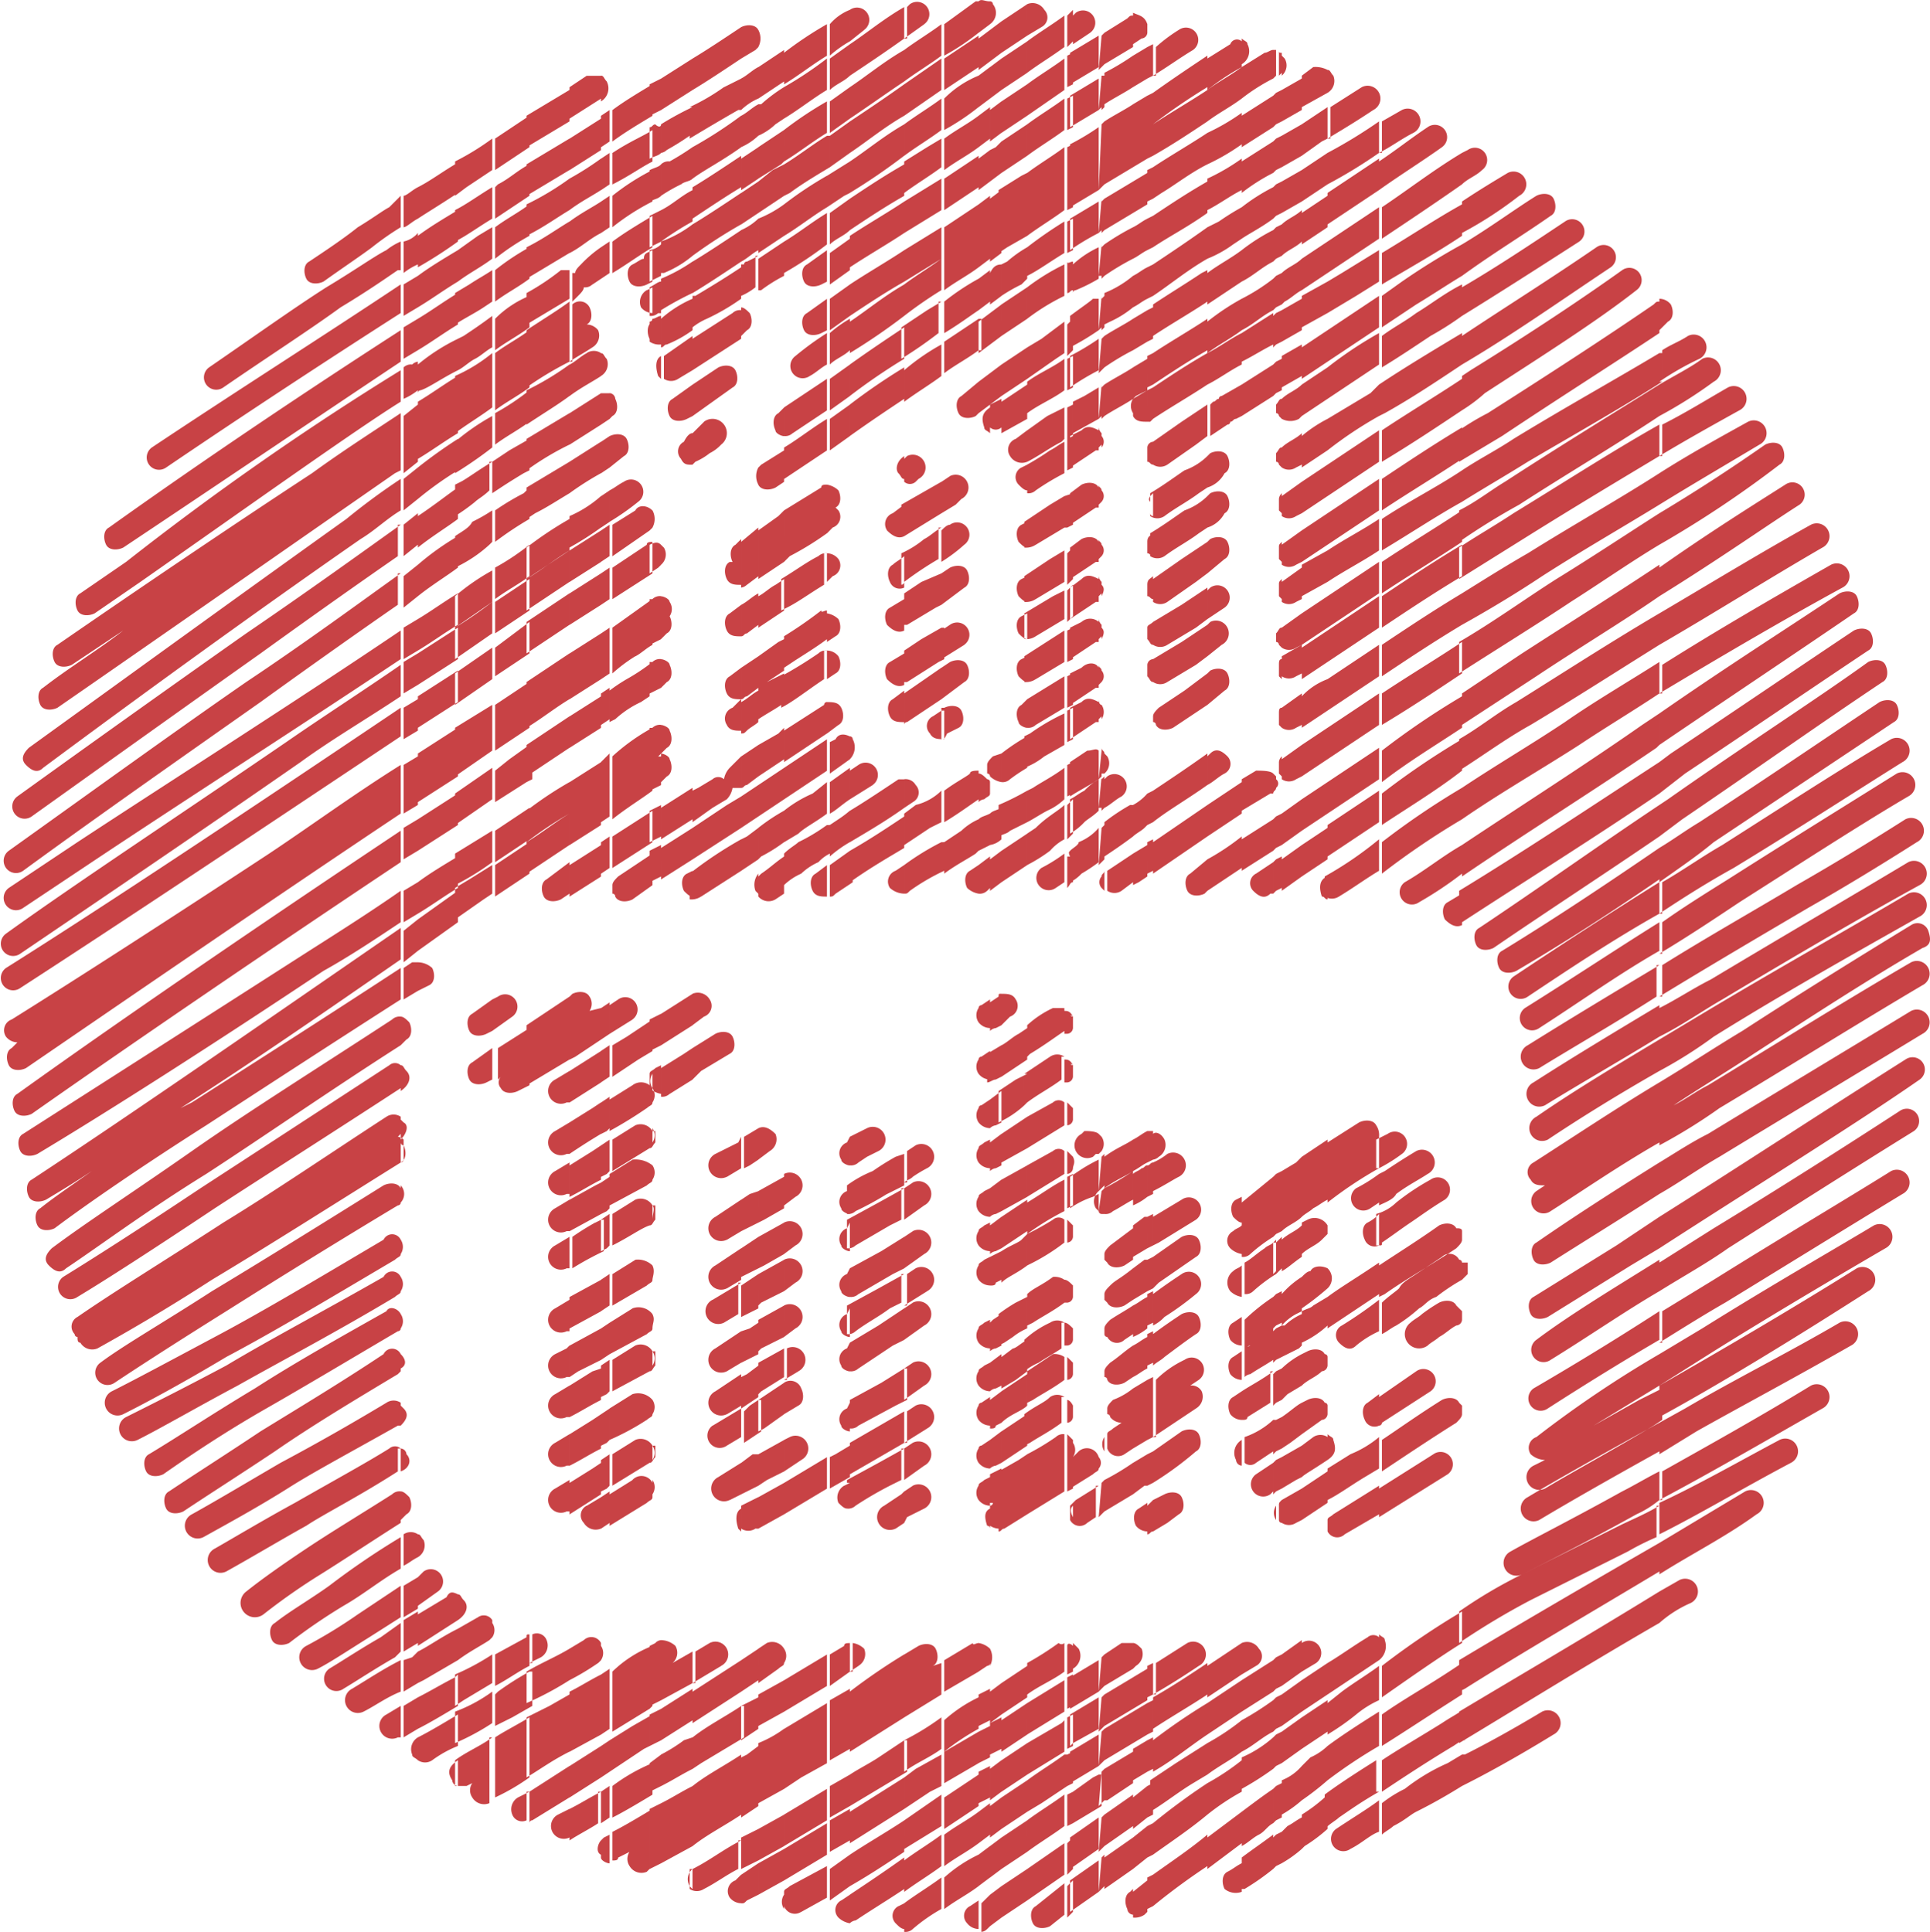 <svg xmlns="http://www.w3.org/2000/svg" viewBox="-864.409 -237.041 67.469 67.544"><defs><style>.a{fill:#c84245;}</style></defs><path class="a" d="M755.3,572.6a.447.447,0,0,1,.4.8,4.129,4.129,0,0,0-1.1.7V573l.7-.4Zm-.7-.2v-1.1l3-1.8a.447.447,0,0,1,.4.8c-1.1.8-2.3,1.4-3.4,2.1Zm0-1.4c1.4-.7,2.9-1.6,4.6-2.5a.447.447,0,1,0-.4-.8c-1.5.8-2.9,1.6-4.2,2.2V571Zm0-1.2c1.7-.9,3.6-2,5.7-3.2a.447.447,0,0,0-.4-.8c-1.8,1.1-3.6,2.1-5.2,3v1Zm0-1.6v-1.1l.9-.5c1.7-1,3.7-2,5.4-3a.447.447,0,1,1,.4.8c-2.1,1.2-3.8,2.1-5.4,3l-1.3.8Zm0-1.3v-1.1c2.1-1.2,4.5-2.6,6.9-4.1a.447.447,0,1,1,.4.8c-2.5,1.6-5.1,3.2-7.3,4.4Zm0-1.1v-1.1l1.5-.9c2.4-1.5,4.5-2.7,6-3.6a.447.447,0,1,1,.4.8q-3.6,2.1-6,3.6l-1.9,1.2Zm0-1.5c.8-.5,1.6-1,2.3-1.4,1.8-1.1,3.9-2.4,6.2-3.8a.447.447,0,0,0-.4-.8c-1.6,1-3.8,2.3-6.2,3.8l-1.8,1.1v1.1Zm0-1.8c.8-.5,1.7-1,2.4-1.5,2.2-1.4,4.4-2.8,6.5-4.1a.43.43,0,0,0-.5-.7c-2,1.3-4.2,2.7-6.5,4.1l-1.9,1.2v1Zm0-1.5c3.4-2.2,6.8-4.3,9.1-5.9a.43.43,0,0,0-.5-.7c-3,1.9-5.9,3.8-8.6,5.5V561Zm0-1.9V558c.5-.3,1.1-.7,1.7-1,2.3-1.4,4.8-2.9,7.1-4.3a.447.447,0,1,1,.4.8c-2.3,1.4-4.8,2.9-7.1,4.3-.7.4-1.4.9-2.1,1.3Zm0-1.7v-2.2c1-.6,1.9-1.2,2.9-1.8,2-1.3,4.1-2.6,5.9-3.7a.4.4,0,0,1,.6.2c.1.3.1.5-.2.6-1.9,1.1-3.9,2.4-5.9,3.7-.9.6-1.9,1.2-2.8,1.8.4-.2.8-.5,1.2-.7,2.3-1.4,4.7-2.9,7.1-4.3a.447.447,0,1,1,.4.8c-2.2,1.3-4.6,2.8-7.1,4.3a19.276,19.276,0,0,1-2.1,1.3Zm0-2.6v-1.1l1.5-.9c2.5-1.5,5-2.9,7.2-4.2a.447.447,0,0,1,.4.8c-2.3,1.3-4.8,2.7-7.2,4.2a15.718,15.718,0,0,1-1.9,1.2Zm0-1.2c.8-.4,1.5-.9,2.2-1.3,2.5-1.5,4.9-2.9,6.9-4a.447.447,0,0,0-.4-.8c-2,1.2-4.4,2.6-6.9,4.1-.6.3-1.2.7-1.8,1v1Zm0-1.4c1.8-1.1,3.5-2.1,5.2-3.1,1.4-.8,2.7-1.6,3.8-2.3a.447.447,0,1,0-.4-.8c-1.1.7-2.4,1.5-3.8,2.3-1.5.9-3.1,1.8-4.7,2.8v1.1Zm0-1.5c1-.6,1.9-1.2,2.8-1.8,2.2-1.4,4.2-2.7,5.9-3.7a.447.447,0,0,0-.4-.8c-1.6,1-3.7,2.3-5.9,3.7-.8.5-1.6,1-2.3,1.5v1.1Zm0-1.4c.9-.6,1.7-1.1,2.6-1.6,2.3-1.4,4.3-2.7,5.9-3.7a.447.447,0,0,0-.4-.8c-1.7,1-3.7,2.3-5.9,3.7-.7.4-1.4.9-2.1,1.3v1.1Zm0-1.1V547c.5-.3.9-.6,1.4-.9,2.3-1.5,4.5-3,6.3-4.2.2-.1.5-.1.6.1s.1.5-.1.6l-6.3,4.2c-.6.5-1.2.9-1.9,1.4Zm0-1.6v-1.1l.3-.2c2.7-1.9,5.2-3.5,7-4.8.2-.1.5-.1.6.1s.1.5-.1.6c-2.1,1.4-4.5,3.1-7,4.8l-.8.6Zm0-1.5V544l.4-.3c2.4-1.6,4.6-3.1,6.4-4.3.2-.1.5-.1.6.1s.1.5-.1.6c-1.8,1.2-4,2.7-6.4,4.3l-.9.7Zm0-1.7v-1.1c2.3-1.6,4.5-3,6.3-4.2.2-.1.5-.1.6.1s.1.5-.1.6c-1.9,1.3-4.3,2.9-6.8,4.6Zm0-1.8c2-1.2,4.2-2.5,6.4-3.7a.447.447,0,1,0-.4-.8c-2.1,1.2-4,2.3-5.9,3.5v1Zm0-1.7c1.9-1.1,3.8-2.3,5.7-3.4a.447.447,0,0,0-.4-.8c-1.8,1-3.6,2.1-5.3,3.1v1.1Zm0-1.7c2.1-1.3,3.8-2.5,4.9-3.2a.43.43,0,0,0-.5-.7c-1.1.7-2.7,1.7-4.4,2.9v1Zm0-1.8v-1.1c1.5-.9,2.7-1.7,3.7-2.4.2-.1.5-.1.6.1s.1.5-.1.6a37.907,37.907,0,0,1-4.2,2.8Zm0-1.4v-1.1c1.1-.7,2.2-1.3,3.1-1.8a.447.447,0,1,1,.4.8c-1,.6-2.2,1.3-3.5,2.1Zm0-1.7c1-.6,1.9-1.1,2.8-1.6a.447.447,0,0,0-.4-.8c-.7.4-1.5.9-2.3,1.3v1.1Zm0-1.4v-1.1c.5-.3,1.1-.6,1.5-.9a.447.447,0,0,1,.4.8,15.733,15.733,0,0,1-1.9,1.2Zm0-1.2a10,10,0,0,1,1.4-.8.447.447,0,1,0-.4-.8c-.3.2-.6.3-.9.5v1.1Zm0-1.8v-1.1a.52.52,0,0,1,.4.2c.1.2.1.5-.1.6Zm0,45.2c-2.6,1.5-5,3-7,4.2v-1.1c2-1.2,4.4-2.6,7-4.2v1.1Zm0-46.2V529c-1.5,1-3.4,2.2-5.5,3.6l-1.5.9v-1.1a8.782,8.782,0,0,1,1-.6c2.2-1.4,4.2-2.7,5.8-3.8.1-.1.1-.1.2-.1Zm0,1.8c-1.5.9-3.3,1.9-5.1,3-.6.4-1.2.7-1.8,1.1v1.1c.8-.5,1.5-.9,2.3-1.4,1.7-1,3.3-1.9,4.7-2.8v-1Zm0,1.1c-1.6,1-3.4,2.1-5.4,3.4-.5.3-1,.7-1.6,1v1.1a23.924,23.924,0,0,1,2.1-1.3c1.7-1.1,3.4-2.1,4.9-3.1v-1.1Zm0,1.4c-1.6.9-3.3,2-5.1,3.1-.6.4-1.3.8-1.9,1.2v1.1l2.4-1.5c1.6-1,3.1-1.9,4.6-2.8v-1.1Zm0,1.7V535c-1.3.8-2.7,1.6-4.1,2.5-.9.6-1.9,1.2-2.8,1.7v-1.1c.8-.5,1.6-1,2.3-1.4,1.6-1,3.2-1.9,4.6-2.8Zm0,1.4v1.1c-1,.6-2,1.3-3.1,2-1.2.8-2.5,1.6-3.9,2.5v-1.1c1.2-.7,2.3-1.5,3.4-2.2,1.3-.8,2.5-1.6,3.6-2.3Zm0,1.8v1.1c-1.3.9-2.8,1.8-4.3,2.8l-2.6,1.7v-1.1l2.1-1.4c1.7-1.1,3.3-2.1,4.8-3.1Zm0,1.7c-1.7,1-3.4,2.1-5,3.1-.7.4-1.3.9-2,1.3v1.1c.8-.5,1.6-1.1,2.5-1.6,1.5-.9,2.9-1.8,4.5-2.8v-1.1Zm0,1.7c-1.1.7-2.3,1.4-3.3,2.1-1.2.8-2.4,1.5-3.6,2.3V546c1.3-.9,2.7-1.7,4.1-2.6.9-.6,1.9-1.2,2.8-1.8v-1.1Zm0,1.8-.6.4c-2,1.4-4.2,2.8-6.3,4.2V548c2.2-1.5,4.6-3,6.8-4.5l.1-.1v-1.1Zm0,1.7v1.1c-2.2,1.5-4.6,3-6.9,4.5h-.1v-1.1c2.3-1.4,4.7-3,7-4.5Zm0,1.5v1.1c-1.9,1.3-3.9,2.6-5.8,3.9-.2.1-.5.1-.6-.1s-.1-.5.1-.6c2.1-1.4,4.2-2.9,6.3-4.3Zm0,1.5v1.1c-1.6,1.1-3.3,2.2-5,3.2-.2.1-.5.1-.6-.1s-.1-.5.1-.6c1.8-1.1,3.6-2.3,5.5-3.6Zm0,1.2q-2.4,1.5-5.1,3.3a.43.43,0,1,0,.5.7c1.5-1,3-2,4.6-2.9v-1.1Zm0,1.4c-1.6,1-3.1,2-4.7,3a.43.43,0,1,0,.5.7c1.4-.9,2.8-1.9,4.2-2.7v-1Zm0,1.5c-1.5.9-3,1.8-4.6,2.8a.447.447,0,1,0,.4.8c1.3-.8,2.7-1.6,4.1-2.5v-1.1Zm0,1.4v1.1c-1.3.8-2.7,1.6-4,2.4a.447.447,0,1,1-.4-.8c1.4-.9,2.9-1.8,4.4-2.7Zm0,1.2v1.1q-2.1,1.2-3.9,2.4a.447.447,0,0,1-.4-.8c1.3-.9,2.8-1.8,4.3-2.7Zm0,1.5c-1.5.9-3,1.9-4.4,2.8a.377.377,0,0,0-.1.6c.1.2.3.2.5.2l-.3.2a.43.43,0,1,0,.5.7c1.1-.7,2.4-1.6,3.8-2.4v-2.1Zm0,2.8v1.1c-1.4.9-2.7,1.7-3.8,2.4-.2.1-.5.1-.6-.1s-.1-.5.1-.6c1.3-.9,2.7-1.8,4.3-2.8Zm0,1.9V561l-1,.6-2.9,1.8c-.2.1-.5.1-.6-.1s-.1-.5.1-.6l2.9-1.8,1.5-1Zm0,1.5c-1.6,1-3.1,1.9-4.3,2.8a.43.43,0,1,0,.5.7c1.3-.8,2.6-1.7,3.8-2.4v-1.1Zm0,1.8c-1.7,1.1-3.2,2-4.4,2.7a.43.43,0,1,0,.5.7q2.1-1.35,3.9-2.4v-1Zm0,1.5v1.1l-2.3,1.4,1.6-.9.8-.4V567l-.3.2c-1.5.9-2.8,1.6-3.8,2.2a.447.447,0,1,1-.4-.8l.4-.2a.764.764,0,0,1-.5-.2.4.4,0,0,1,.2-.6,39.393,39.393,0,0,1,4.3-2.9Zm0,2.4c-2,1.1-3.6,2-4.6,2.6a.447.447,0,1,0,.4.8q1.5-.9,4.2-2.4v-1Zm0,1.7c-.4.2-.9.5-1.3.7-1.8,1-3.2,1.7-3.9,2.1a.447.447,0,1,0,.4.8c.8-.4,2.2-1.1,4-2.1a3.507,3.507,0,0,0,.8-.5v-1Zm0,1.2c-.5.3-1,.5-1.4.7l-3.4,1.7a16.516,16.516,0,0,0-2.2,1.3v1.1a25.758,25.758,0,0,1,2.5-1.5l3.4-1.7a9.288,9.288,0,0,1,1-.5V570Zm0,1.3c-2.6,1.5-5,2.9-7,4.1v1.1l.2-.1c1.9-1.2,4.3-2.6,6.8-4.1v-1Zm-6.9,8.5c.8-.4,1.9-1,3.2-1.8a.447.447,0,1,0-.4-.8q-1.5.9-2.7,1.5v1.1Zm0-13v0Zm0-3.3v0Zm0-1.7v0Zm0-1.2v0Zm0-28.9a5.553,5.553,0,0,0,.8-.6c2-1.3,3.9-2.5,5.3-3.6a.43.43,0,0,0-.5-.7c-1.4,1-3.2,2.2-5.3,3.5l-.3.2v1.2Zm0-1.6c1.7-1,3.4-2.2,5.2-3.4a.43.43,0,0,0-.5-.7c-1.6,1.1-3.2,2.1-4.7,3.1v1Zm0-1.7c1.3-.8,2.7-1.7,4.1-2.6a.43.43,0,0,0-.5-.7c-1.2.8-2.4,1.6-3.6,2.3v1Zm0-1.4v-1.1c1-.6,1.8-1.2,2.6-1.7.2-.1.5-.1.6.1s.1.5-.1.6c-1,.7-2,1.3-3.1,2.1Zm0-1.5v-1.1c.6-.4,1.1-.7,1.6-1a.447.447,0,1,1,.4.8,13.734,13.734,0,0,1-2,1.3Zm0-1.7c.2-.2.5-.3.7-.5a.43.43,0,0,0-.5-.7l-.2.1Zm0,54.4-.3.2c-1,.6-1.9,1.2-2.5,1.6v-1.1c.6-.4,1.3-.8,2.1-1.3.3-.2.5-.3.8-.5v1.1Zm0-55.5v1.1c-1,.7-1.9,1.3-2.8,1.9v-1.1c.9-.6,1.8-1.3,2.8-1.9Zm0,1.8c-.9.5-1.8,1.1-2.8,1.7v1.1c1-.6,1.9-1.1,2.8-1.7v-1.1Zm0,1.4V527c-.5.3-1.1.7-1.6,1l-1.2.8v-1.1l.7-.5a23.906,23.906,0,0,1,2.1-1.3Zm0,1.4c-.6.3-1.1.7-1.6,1-.4.3-.8.5-1.2.8v1.1c.5-.3,1.1-.7,1.7-1.1a10.536,10.536,0,0,0,1.1-.7v-1.1Zm0,1.7v1.1c-.9.6-1.8,1.2-2.7,1.7l-.2.1v-1.1c.9-.6,1.9-1.2,2.9-1.8Zm0,1.6c-.9.6-1.9,1.2-2.8,1.8v1.1c1-.6,1.9-1.2,2.8-1.8v-1.1Zm0,1.7v1.1c-.9.6-1.9,1.2-2.8,1.8v-1.1c.9-.6,1.8-1.2,2.8-1.8Zm0,1.5c-.9.6-1.9,1.1-2.8,1.7v1.1c1-.6,1.9-1.2,2.8-1.7v-1.1Zm0,1.4c-.9.6-1.9,1.2-2.8,1.8v1.1c.9-.6,1.9-1.2,2.8-1.8v-1.1Zm0,1.2v1.1c-1,.6-1.9,1.2-2.8,1.8v-1.1c.9-.6,1.8-1.2,2.8-1.8Zm0,1.7v1.1c-1,.6-1.9,1.2-2.8,1.8v-1.1c.9-.6,1.8-1.2,2.8-1.8Zm0,1.7c-.9.6-1.9,1.2-2.8,1.8v1.1c1-.6,1.9-1.2,2.8-1.8v-1.1Zm0,1.9v1.1c-.9.6-1.9,1.2-2.8,1.9v-1.1a27.493,27.493,0,0,1,2.8-1.9Zm0,1.5a27.493,27.493,0,0,0-2.8,1.9v1.1c.9-.6,1.9-1.2,2.8-1.9v-1.1Zm0,1.7V546a27.493,27.493,0,0,0-2.8,1.9v-1.1a27.483,27.483,0,0,1,2.8-1.9Zm0,2c-.7.4-1.3.9-2,1.3a.43.43,0,1,0,.5.7,13.024,13.024,0,0,0,1.5-1v-1Zm0,1.7v1.1c-.2.1-.4,0-.6-.2-.1-.2-.1-.5.1-.6l.5-.3Zm0,11.8v.3c0,.1-.1.2-.2.3-.9.6-1.8,1.1-2.5,1.6l-.2.1v-1.1c.6-.4,1.4-.9,2.1-1.4.2-.1.5-.1.6.1.1,0,.2,0,.2.1Zm0,1.1a.1.1,0,0,0-.1-.1.377.377,0,0,0-.6-.1l-.9.6c-.3.2-.5.3-.6.5-.1.1-.4.3-.6.5V564c.2-.1.3-.2.5-.3a5.553,5.553,0,0,0,.8-.6c.2-.1.3-.3.6-.4a7.009,7.009,0,0,1,.9-.6l.2-.2v-.4Zm0,1.7v.3a.215.215,0,0,1-.2.2c-.2.1-.4.3-.6.4h0c-.1.1-.3.2-.4.3h0a.5.5,0,1,1-.6-.8h0c.1-.1.3-.2.4-.3h0a5.925,5.925,0,0,1,.6-.4c.2-.1.5-.1.6.1l.2.2Zm0,3.3v.3c0,.1-.1.2-.2.3-.8.5-1.7,1.1-2.6,1.7v-1.1c.6-.4,1.3-.9,2.1-1.4.2-.1.5-.1.6.1l.1.1Zm0,7.2v1.1c-.8.5-1.8,1.2-2.8,1.9v-1.1a27.941,27.941,0,0,1,2.8-1.9Zm0,1.8-.3.2c-.9.6-1.8,1.1-2.5,1.6v1.1c.8-.5,1.7-1.1,2.8-1.8v-1.1Zm0,3.2-.5.3a6.944,6.944,0,0,0-1.5.9,4.451,4.451,0,0,0-.8.5v1.1c.1-.1.3-.2.4-.3h0c.4-.2.6-.4.8-.5s.8-.4,1.6-.9h.1v-1.1Zm-2.9-3.3h0a.618.618,0,0,0,.2-.7c0-.1-.1-.1-.2-.2v.9Zm0-5,2.4-1.5a.43.43,0,0,0-.5-.7l-1.9,1.2v1Zm0-3.2a.1.1,0,0,0,.1-.1l1.7-1.1a.43.43,0,0,0-.5-.7l-1.3.9v1Zm0-6.3c.1,0,.1,0,.1-.1.3-.2.7-.5,1-.7s.7-.5,1.2-.8a.43.43,0,0,0-.5-.7,8.344,8.344,0,0,0-1.2.8,1.612,1.612,0,0,1-.7.4v1.1Zm0-1.4v-1.1l.2-.1c.3-.2.6-.4,1.1-.7a.447.447,0,1,1,.4.8c-.3.2-.7.4-1.1.7-.1.2-.4.3-.6.4Zm0-1.3a5.583,5.583,0,0,0,.8-.5.43.43,0,0,0-.5-.7l-.4.2v1Zm0-34.2c.7-.5,1.5-1,2.2-1.5a.43.43,0,0,0-.5-.7c-.6.4-1.1.8-1.7,1.2v1Zm0-1.3c.4-.2.8-.5,1.2-.7a.447.447,0,0,0-.4-.8l-.7.4v1.1Zm0,57.3c-.7.4-1.1.7-1.4.9-.1.1-.3.2-.5.4v-1.2q.6-.45,1.8-1.2V580Zm0-58.4v1.1a17.387,17.387,0,0,1-1.8,1.1v-1.1a17.376,17.376,0,0,0,1.8-1.1Zm0,1.3-1.8,1.2v1.1l1.8-1.2v-1.1Zm0,1.7v1.1l-1.8,1.2v-1.1l1.8-1.2Zm0,1.5-1.3.8-.5.3v1.1l1-.6.8-.5v-1.1Zm0,1.6v1.1L743,530v-1.1l1.8-1.2Zm0,1.3a14.035,14.035,0,0,0-1.8,1.2v1.1l1.8-1.2V529Zm0,1.8v1.1a14.035,14.035,0,0,0-1.8,1.2V532l1.5-.9.3-.3Zm0,1.6-1.8,1.2v1.1l1.8-1.2v-1.1Zm0,1.7v1.1l-1.8,1.2v-1.1l1.8-1.2Zm0,1.4c-.6.4-1.2.7-1.8,1.1v1.1c.6-.4,1.2-.7,1.8-1.1v-1.1Zm0,1.5v1.1l-1.8,1.2v-1.1l1.8-1.2Zm0,1.2-1.8,1.2v1.1l1.8-1.2v-1.1Zm0,1.7V541l-1.8,1.2v-1.1l1.8-1.2Zm0,1.7-1.8,1.2v1.1l1.8-1.2v-1.1Zm0,1.9v1.1l-1.8,1.2v-1.1l1.8-1.2Zm0,1.5-1.8,1.2v1.1l1.8-1.2V545Zm0,1.7v1.1c-.5.3-.9.6-1.4.9a.454.454,0,0,1-.5,0V548a12.735,12.735,0,0,0,1.9-1.3Zm0,10.4v1.1a14.035,14.035,0,0,0-1.8,1.2v-2.1l1.1-.7c.2-.1.5-.1.6.1a.6.6,0,0,1,.1.4Zm0,1.3a5.583,5.583,0,0,1-.8.5.43.43,0,1,0,.5.7l.3-.2v-1Zm0,1.4v1.1a.365.365,0,0,1-.5-.2c-.1-.2-.1-.5.1-.6a1.379,1.379,0,0,0,.4-.3Zm0,1.7v1.1l-1.8,1.2v-1.1c.4-.3.9-.6,1.5-1l.3-.2Zm0,1.3h0a14.645,14.645,0,0,1-1.3.9.377.377,0,0,0-.1.6c.2.2.4.3.6.1a3.507,3.507,0,0,1,.8-.5v-1.1Zm0,3.3v1.1a.365.365,0,0,1-.5-.2c-.1-.2-.1-.5.1-.6l.4-.3Zm0,1.5v1.1l-.5.3c-.5.3-.9.6-1.3.8v-1.1l.8-.5a3.741,3.741,0,0,0,1-.6Zm0,1.7-1.6,1c-.1.1-.2.1-.2.2v.4a.377.377,0,0,0,.6.1l1.2-.7v-1Zm0,5.3v.8l-1.8,1.2v-1.1c.5-.3.9-.6,1.4-.9a.3.3,0,0,1,.4,0Zm0,1c-.4.3-.9.6-1.3.9l-.5.4V578a8.647,8.647,0,0,0,1-.7,3.507,3.507,0,0,1,.8-.5v-1.2Zm0,1.6q-1.2.75-1.8,1.2v1.2h0a17.767,17.767,0,0,1,1.8-1.2v-1.2Zm0,3.1h0c-.4.3-.9.6-1.5,1a.43.43,0,1,0,.5.7c.4-.2.7-.5,1-.6v-1.1ZM743,568.4h0c.3-.2.3-.4.2-.7,0-.1-.1-.1-.2-.2v.9Zm0-1.6v0Zm0-1.7v0Zm0-2.7h0a.483.483,0,0,0,0-.7h0v.7Zm0-1.8v0Zm0-38.4c.5-.3,1-.6,1.6-1a.447.447,0,1,0-.4-.8l-1.1.7v1.1Zm0-1.6v-.8c.1,0,.1.1.2.2A.481.481,0,0,1,743,520.6Zm0,60.7a5.544,5.544,0,0,1-.8.6l-.1.1v-1.2a5.553,5.553,0,0,0,.8-.6l.1-.1v1.2Zm0-61.5v.8h0l-.9.5V520l.4-.3a.9.9,0,0,1,.5.1Zm0,1.3-.6.4-.3.2v1.1l.7-.5.2-.1v-1.1Zm0,1.6v1.1l-.9.6v-1.1l.9-.6Zm0,1.5-.9.6v1.1l.9-.6v-1.1Zm0,1.6v1.1l-.9.6v-1.1l.9-.6Zm0,1.4-.9.5v1.1l.9-.5v-1.1Zm0,1.7V530l-.9.6v-1.1l.9-.6Zm0,1.3-.9.6v1.1l.9-.6v-1.1Zm0,1.8v1.1l-.9.6v-1.1a4.7,4.7,0,0,1,.9-.6Zm0,1.6-.9.6v1.1l.9-.6v-1.1Zm0,1.7v1.1l-.9.6v-1.1l.9-.6Zm0,1.3-.9.5v1.1l.9-.5v-1.1Zm0,1.6v1.1l-.9.6v-1.1l.9-.6Zm0,1.2-.9.6v1.1l.9-.6v-1.1Zm0,1.7v1.1l-.9.6v-1.1a2.363,2.363,0,0,1,.9-.6Zm0,1.7v1.1l-.9.6v-1.1l.9-.6Zm0,1.9v1.1l-.9.6v-1.1l.9-.6Zm0,1.6-.9.6V548l.9-.6v-1.1Zm0,1.7v.8c-.1,0-.1-.1-.2-.1-.1-.3-.1-.6.2-.7Zm0,9.2v2.1c-.2.1-.3.2-.5.3-.1.1-.3.2-.4.3v-2.1l.9-.6Zm0,3h0a.527.527,0,0,0-.7-.2l-.2.1v1.1c.2-.2.5-.3.7-.5l.2-.2v-.3Zm0,1.5v.7a9.679,9.679,0,0,1-.9.7V562c.1-.1.2-.2.3-.2.1-.2.4-.2.6-.1Zm0,1-.5.3c-.1.1-.2.1-.4.2v1.1a3.492,3.492,0,0,0,.9-.6h0v-1Zm0,2.1v.3a.215.215,0,0,1-.2.2c-.2.2-.5.3-.7.5v-1.1l.2-.1c.2-.1.5-.1.6.1a.1.1,0,0,1,.1.1Zm0,1.7v.3a.215.215,0,0,1-.2.2l-.7.5v-1.1l.2-.1c.2-.1.5-.1.6.1a.1.1,0,0,1,.1.1Zm0,1.1v.8c-.6.4-.8.5-.9.6v-1.1l.4-.3a.454.454,0,0,1,.5,0Zm0,1.2-.9.6v1.1l.9-.6v-1.1Zm0,1.8v0Zm0,4.9v1.1l-.9.6v-1.1l.9-.6Zm0,1.3-.9.6v1.1l.9-.6v-1.1Zm0,1.6a2.093,2.093,0,0,1-.6.4l-.3.3v1.2a9.679,9.679,0,0,0,.9-.7v-1.2Zm-.9-2.6.5-.3a.43.43,0,0,0-.5-.7h0Zm0,6.2a4.235,4.235,0,0,1-.7.5v-1.1l.2-.2c.2-.1.3-.2.5-.3V582Zm0-61.9v1.1l-.7.4v-1.1l.7-.4Zm0,1.6v1.1l-.7.4v-1.1l.7-.4Zm0,1.6v1.1l-.7.4v-1.1l.7-.4Zm0,1.4c-.2.2-.5.3-.7.5v1.1c.2-.2.5-.3.7-.5v-1.1Zm0,1.7v1.1c-.2.1-.4.3-.6.4l-.1.1v-1.1c.2-.2.5-.3.7-.5Zm0,1.4-.7.4v1.1l.7-.4v-1.1Zm0,1.6v1.1l-.7.4v-1.1l.7-.4Zm0,1.4c-.2.2-.5.3-.7.5h0v.7a.638.638,0,0,0,.6,0l.1-.1v-1.1Zm0,1.7v1.1l-.2.1a.446.446,0,0,1-.5,0V533h0c.2-.2.5-.3.7-.5Zm0,1.7v1.1l-.2.1a.446.446,0,0,1-.5,0v-.7h0l.7-.5Zm0,1.7V537l-.2.1a.446.446,0,0,1-.5,0v-.7h0l.7-.5Zm0,1.3v1.1l-.2.1a.446.446,0,0,1-.5,0v-.7h0l.7-.5Zm0,1.6v1.1l-.2.1a.446.446,0,0,1-.5,0v-.7h0l.7-.5Zm0,1.1-.7.4h0v.7a.446.446,0,0,0,.5,0l.2-.1v-1Zm0,1.7v1.1l-.2.1a.446.446,0,0,1-.5,0v-.7h0l.7-.5Zm0,1.8v1.1l-.2.1a.446.446,0,0,1-.5,0v-.7h0l.7-.5Zm0,1.9v1.1l-.7.5v-1.1l.7-.5Zm0,1.6-.7.5v1.1l.7-.5v-1.1Zm0,10.9v2.1c-.2.2-.5.3-.7.5v-2.1l.5-.3.2-.2Zm0,2.4c-.2.2-.5.3-.7.5v1.1c.2-.1.4-.3.7-.5v-1.1Zm0,1.8v1.2l-.2.1a1.755,1.755,0,0,0-.5.4v-1.1a3.191,3.191,0,0,1,.7-.6Zm0,1.3a2.09,2.09,0,0,0-.6.4h-.1v1.1l.6-.3.1-.1v-1.1Zm0,1.4v1.1l-.5.3-.2.2v-1.1a3.039,3.039,0,0,1,.7-.5Zm0,1.7v1.1l-.4.3-.3.2v-1.1c.3-.2.5-.4.7-.5Zm0,1.5-.7.4h0v1.1l.5-.3.2-.1v-1.1Zm0,1.5v1.1l-.2.1a.454.454,0,0,1-.5,0v-.8l.7-.4Zm0,5.3v1.1l-.7.5v-1.1l.7-.5Zm0,1.4-.7.5v1.1l.7-.5v-1.1Zm0,1.3v1.1l-.7.5v-1.1l.7-.5Zm0,1.7v1.2a4.235,4.235,0,0,1-.7.5v-1.2a1.793,1.793,0,0,0,.7-.5Zm-.7-59.1v-.7l.1.1A.471.471,0,0,1,741.4,520Zm0,62.5-.2.1v-1.1l.2-.1v1.1Zm0-63.3v.7h0l-.1.1v-.9c0,.1,0,.1.1.1Zm0,1.3v1.1l-.2.1v-1.1l.2-.1Zm0,1.6v1.1l-.2.1v-1.1l.2-.1Zm0,1.6v1.1l-.2.1v-1.1l.2-.1Zm0,1.5v1.1l-.2.1v-1.1l.2-.1Zm0,1.7V528l-.2.1V527l.2-.1Zm0,1.3v1.1l-.2.1v-1.1l.2-.1Zm0,1.7V531l-.2.1V530l.2-.1Zm0,1.4v.7l-.1-.1a.1.1,0,0,0-.1-.1v-.3c.1-.1.1-.2.2-.2Zm0,1.7v.7l-.1-.1a.1.1,0,0,0-.1-.1v-.3c.1-.1.1-.2.2-.2Zm0,1.6v.7l-.1-.1v-.4a.309.309,0,0,1,.1-.2Zm0,1.7v.7l-.1-.1v-.4c0-.1,0-.1.1-.2Zm0,1.3v.7l-.1-.1v-.4c0-.1,0-.1.1-.2Zm0,1.7v.7l-.1-.1a.1.1,0,0,0-.1-.1v-.3c.1-.1.1-.2.2-.2Zm0,1.1v.7l-.1-.1v-.4c0-.1,0-.2.1-.2Zm0,1.7v.7l-.1-.1v-.4c0-.1,0-.2.1-.2Zm0,1.7v.7l-.1-.1V544a.309.309,0,0,1,.1-.2Zm0,2v1.1l-.2.1v-1.1l.2-.1Zm0,1.5v1.1l-.2.1v-1.1l.2-.1Zm0,11v2.1l-.2.1v-2.1l.2-.1Zm0,2.3v1.1l-.1.1-.1.1v-1.1l.2-.2Zm0,1.9v1.1l-.2.1v-1.1l.2-.1Zm0,1.2-.2.1v1.1l.2-.1v-1.1Zm0,1.5v1.1l-.2.1v-1.1l.2-.1Zm0,1.7V568l-.2.1V567l.2-.1Zm0,1.4v1.1l-.2.1v-1.1l.2-.1Zm0,1.5v.8a.1.1,0,0,1-.1-.1h0V570c0-.1,0-.1.1-.2Zm0,5.4v1.1l-.2.1v-1.1l.2-.1Zm0,1.4v1.1l-.2.1v-1.1l.2-.1Zm0,1.3V579l-.2.1V578l.2-.1Zm0,1.8v1.2l-.2.1v-1.2l.2-.1Zm-.2-34.8v-.3A.188.188,0,0,1,741.2,544.9Zm0,37.7-.1.1v-1.1l.1-.1v1.1Zm0-63.5v.9l-.1.1v-1Zm0,1.5v1.1l-.1.1v-1.1l.1-.1Zm0,1.6v1.1l-.1.1v-1.1l.1-.1Zm0,1.6v1.1l-.1.1v-1.1l.1-.1Zm0,1.5v1.1l-.1.1v-1.1l.1-.1Zm0,1.7v1.1l-.1.1v-1.1l.1-.1Zm0,1.3v1.1l-.1.1v-1.1l.1-.1Zm0,1.7v1.1l-.1.1v-1.1l.1-.1Zm0,1.5v0Zm0,1.7v0Zm0,1.6v0Zm0,1.7v0Zm0,1.3v0Zm0,1.7v0Zm0,1.1v0Zm0,1.7v0Zm0,1.8v0Zm0,.5v.3c0,.1-.1.1-.1.2v-.7l.1.1v.1Zm0,1.3V547l-.1.1V546l.1-.1Zm0,1.5v1.1l-.1.1v-1.1l.1-.1Zm0,11v2.1l-.1.1v-2.1l.1-.1Zm0,2.3v1.1l-.1.1v-1.1l.1-.1Zm0,1.9v1.1l-.1.1v-1.1l.1-.1Zm0,1.2-.1.1V565l.1-.1v-1.1Zm0,1.5v1.1l-.1.1v-1.1h0l.1-.1Zm0,1.7v1.1l-.1.1V567Zm0,1.4v1.1l-.1.1v-1.1l.1-.1Zm0,1.6v.5a.446.446,0,0,1,0-.5Zm0,5.3v1.1l-.1.1v-1.1l.1-.1Zm0,1.4v1.1l-.1.1v-1.1l.1-.1Zm0,1.3v1.1l-.1.1v-1.1l.1-.1Zm0,1.8V581l-.1.1v-1.2Zm-.1,2.9a8.647,8.647,0,0,1-1,.7H740v-1.1c.4-.3.7-.5,1.1-.8v1.2Zm0-63.6v1a6.725,6.725,0,0,0-1.1.7v-1.1l.8-.5c.1,0,.2-.1.3-.1Zm0,1.6-1.1.7v1.1l1.1-.7v-1.1Zm0,1.6v1.1a6.725,6.725,0,0,0-1.1.7V523l1.1-.7Zm0,1.6a6.725,6.725,0,0,0-1.1.7v1.1c.3-.2.7-.4,1.1-.7v-1.1Zm0,1.5v1.1c-.4.2-.7.5-1.1.7v-1.1a6.722,6.722,0,0,1,1.1-.7Zm0,1.7h0a6.73,6.73,0,0,1-1.1.7v1.1c.4-.2.7-.5,1.1-.7v-1.1Zm0,1.2v1.1c-.4.2-.7.4-1.1.6v-1l1.1-.7Zm0,1.8v1.1l-1.1.7v-1.1l1.1-.7Zm0,14.3v.7H741l-1,.6v-1.1l.5-.3c.2,0,.5,0,.6.1Zm0,1.6v1.1l-1.1.7v-1.1l1.1-.7Zm0,1.5-.6.4a.377.377,0,0,0-.1.6c.2.2.4.3.6.1h.1v-1.1Zm0,11v2.1a5.553,5.553,0,0,0-.8.6.367.367,0,0,1-.3.1v-1h0v-.9l1.1-.9Zm0,2.3c-.1.1-.2.1-.3.2-.3.2-.5.4-.7.5v1.1a.367.367,0,0,0,.3-.1,5.544,5.544,0,0,1,.8-.6v-1.1Zm0,1.9v1.1a3.507,3.507,0,0,1-.8.5l.8-.5v1.1c-.3.2-.5.3-.8.5a.349.349,0,0,0-.2.1v-1l.2-.1c-.1,0-.1.1-.2.1v-1a7.015,7.015,0,0,1,1-.8Zm0,2.6c-.4.3-.8.5-1.1.7v1c.1,0,.2,0,.2-.1l.8-.5v-1.1Zm0,1.7v1.1l-.6.4a.3.3,0,0,1-.4,0v-.9a2.839,2.839,0,0,0,1-.6Zm0,1.5-.6.4a.43.43,0,1,0,.5.7l.1-.1v-1Zm0,6.9v1.1l-1.1.7v-1.1l1.1-.7Zm0,1.4a10.542,10.542,0,0,1-1.1.7v1.1c.4-.2.7-.5,1.1-.7v-1.1Zm0,1.3v1.1a10.542,10.542,0,0,1-1.1.7v-1.1a4.128,4.128,0,0,0,1.1-.7Zm0,1.8c-.3.2-.7.5-1.1.8h0v1.2c.2-.1.4-.3.6-.4s.3-.3.5-.4v-1.2Zm-1.1-4,.5-.3a.377.377,0,0,0,.1-.6.481.481,0,0,0-.6-.2v1.1Zm0-56.3h0a.527.527,0,0,0,.2-.7c0-.1-.1-.1-.2-.2Zm0,63.9a.614.614,0,0,1-.6-.1c-.1-.2-.1-.5.1-.6s.3-.2.5-.3v1Zm0-64.7v.9c-.4.3-.8.5-1.2.8v-1.1l.8-.5a.247.247,0,0,1,.4-.1Zm0,.9a8.344,8.344,0,0,0-1.2.8v1.1c.4-.3.8-.5,1.2-.8v-1.1Zm0,1.6v1.1a7.461,7.461,0,0,1-1.2.7V522a7.461,7.461,0,0,0,1.2-.7Zm0,1.6a7.461,7.461,0,0,1-1.2.7v1.1c.4-.2.8-.5,1.2-.7v-1.1Zm0,1.7v1.1l-.3.2a4.051,4.051,0,0,1-.9.5v-1.1l.4-.2a9.241,9.241,0,0,1,.8-.5Zm0,1.5c-.4.3-.8.5-1.2.8V528l.3-.2.9-.6v-1.1Zm0,1.7v1.1c-.4.3-.8.5-1.2.8v-1.1a8.344,8.344,0,0,1,1.2-.8Zm0,1.2c-.4.2-.8.5-1.2.7v1.1c.4-.2.8-.5,1.2-.7V529Zm0,1.8v1.1l-.2.1c-.1,0-.1.1-.2.1a.1.1,0,0,1-.1.1l-.6.4v-1.1l.1-.1c.1,0,.1-.1.2-.1a.1.1,0,0,1,.1-.1l.7-.4Zm0,13.9v1.1l-1.2.8v-1.1l1.2-.8Zm0,1.9v1.1l-1.2.8v-1.1a8.333,8.333,0,0,0,1.2-.8Zm0,12.6v.9c-.1,0-.2-.1-.3-.2-.1-.2-.1-.5.1-.6l.2-.1Zm0,1v1a.758.758,0,0,1-.4-.2.377.377,0,0,1,.1-.6c.1-.1.2-.1.3-.2Zm0,1.4v1.1a.758.758,0,0,1-.4-.2.494.494,0,0,1,.1-.7c.1-.1.2-.1.3-.2Zm0,1.8v1a.52.52,0,0,1-.4-.2c-.1-.2-.1-.5.1-.6l.3-.2Zm0,1.2v1a.52.52,0,0,1-.4-.2c-.1-.2-.1-.5.1-.6l.3-.2Zm0,1.4v1a.52.52,0,0,1-.4-.2c-.1-.2-.1-.5.1-.6l.3-.2Zm0,1.7v.9a.215.215,0,0,1-.2-.2.527.527,0,0,1,.2-.7Zm0,7.1v1.1l-1.2.8v-1.1l1.2-.8Zm0,1.3-1.2.8V578l1.2-.8v-1.1Zm0,1.4v1.1c-.4.3-.8.5-1.2.8v-1.1a8.344,8.344,0,0,0,1.2-.8Zm0,1.4a8.344,8.344,0,0,1-1.2.8v1.1a8.344,8.344,0,0,1,1.2-.8v-1.1Zm0,1.8-1.2.9v1.1l1.2-.9v-1.1Zm-1.2-35.9c.2-.1.4-.3.6-.4a.377.377,0,0,0,.1-.6c-.2-.2-.4-.3-.6-.1l-.1.1v1Zm0-2.8v-1.1l.1-.1c.2-.1.5-.1.6.1s.1.5-.1.6l-.6.5Zm0-1.7v-1.1l.1-.1a.447.447,0,0,1,.4.8l-.5.4Zm0-1.3.6-.4a.43.43,0,0,0-.5-.7l-.1.1v1Zm0-1.6v-1.1l.1-.1c.2-.1.5-.1.6.1s.1.5-.1.6l-.6.5Zm0-1.6v-1.1l.1-.1c.2-.1.5-.1.6.1s.1.5-.1.6a1.024,1.024,0,0,1-.6.5Zm0-1.4v-1.1l.1-.1c.2-.1.5-.1.6.1s.1.5-.1.6A1.024,1.024,0,0,1,738.8,534.4Zm0-15.1v1.1a21.429,21.429,0,0,0-1.9,1.3v-1.1c.7-.5,1.3-.9,1.9-1.3Zm0,1.2c-.6.4-1.3.8-1.9,1.2v1.1c.7-.4,1.3-.8,1.9-1.2v-1.1Zm0,1.5v1.1c-.6.3-1.1.7-1.6,1l-.3.2v-1.1c.6-.4,1.3-.8,1.9-1.2Zm0,1.7c-.7.4-1.3.8-1.9,1.2V526c.6-.4,1.2-.7,1.9-1.2v-1.1Zm0,1.6v1.1c-.7.4-1.3.9-1.9,1.3v-1.1c.6-.4,1.2-.8,1.9-1.3Zm0,1.5-.2.1c-.6.4-1.1.7-1.7,1.1v1.1c.6-.4,1.3-.8,1.9-1.2v-1.1Zm0,1.7v1.1c-.7.4-1.3.8-1.9,1.2v-1.1c.6-.4,1.3-.8,1.9-1.2Zm0,1.2c-.7.4-1.3.8-1.9,1.2V532c.6-.4,1.3-.8,1.9-1.2v-1.1Zm0,1.8v1.1l-.4.3-1,.7a.454.454,0,0,1-.5,0v-.8l1-.7.9-.6Zm0,1.8a2.177,2.177,0,0,1-.8.5c-.3.2-.7.5-1.2.8v.8a.446.446,0,0,0,.5,0c.4-.3.8-.5,1.2-.8l.3-.2v-1.1Zm0,1.4v1.1l-.3.2c-.4.3-.8.5-1.2.8a.454.454,0,0,1-.5,0V536c.5-.3.9-.6,1.2-.8a2.178,2.178,0,0,0,.8-.5Zm0,1.6-.9.6-1,.7v.8a.446.446,0,0,0,.5,0l1-.7.4-.3v-1.1Zm0,1.6V539l-.4.3-1,.6a.454.454,0,0,1-.5,0v-.8l1-.6.9-.6Zm0,1.3-.9.6h0l-1,.6v.8a.446.446,0,0,0,.5,0l1-.6h0l.4-.3v-1.1Zm0,1.7V542l-.3.2-.9.6c-.2.1-.5.1-.6-.1a.1.1,0,0,0-.1-.1v-.2c0-.1.1-.2.2-.3l.9-.6.8-.6Zm0,2.8v1.1c-.7.5-1.4.9-1.9,1.3V545c.6-.4,1.2-.8,1.9-1.3Zm0,1.8-1.9,1.3v1.1l1.9-1.3v-1.1Zm0,1.9v1.1l-.1.1c-.2.1-.5.1-.6-.1s-.1-.5.1-.6l.6-.5Zm0,28.1v1.1c-.6.4-1.3.8-1.9,1.2v-1.1c.7-.4,1.3-.8,1.9-1.2Zm0,1.4a21.429,21.429,0,0,0-1.9,1.3v1.1c.7-.4,1.3-.9,1.9-1.3v-1.1Zm0,1.4v1.1l-.5.3c-.5.3-1,.7-1.5,1v-1.1l.9-.6,1.1-.7Zm0,1.4a23.086,23.086,0,0,0-1.9,1.4v1.1c.7-.5,1.3-.9,1.9-1.4v-1.1Zm0,1.8v1.1a23.086,23.086,0,0,0-1.9,1.4v-1.1c.7-.5,1.3-.9,1.9-1.4Zm-1.9-4.9c.7-.4,1.3-.8,1.6-1a.447.447,0,1,0-.4-.8l-1.1.7v1.1Zm0-5.7v-1.1l.4-.2c.2-.1.5-.1.6.1s.1.5-.1.6l-.4.3-.5.3Zm0-1.7v-1.1l1-.7c.2-.1.5-.1.6.1s.1.5-.1.6a11.764,11.764,0,0,1-1.5,1.1Zm0-1.6.3-.2,1.2-.8a.481.481,0,0,0,.2-.6.4.4,0,0,0-.4-.2l.3-.2a.43.43,0,0,0-.5-.7,3.592,3.592,0,0,0-1,.7v2Zm0-2.5V564c.4-.3.7-.5,1-.7.2-.1.5-.1.6.1s.1.5-.1.6c-.3.2-.7.5-1.1.8-.1.1-.3.2-.4.3Zm0-1.4a1.381,1.381,0,0,0,.4-.3,10.47,10.47,0,0,0,1.1-.8.43.43,0,0,0-.5-.7c-.3.2-.6.4-1,.7v1.1Zm0-1.3v-1.1l1-.7c.2-.1.5-.1.6.1s.1.5-.1.6l-1.3.9-.2.2Zm0-1.5.2-.1,1.3-.8a.43.43,0,0,0-.5-.7l-1,.6v1Zm0-1.9v-1a2.185,2.185,0,0,0,.5-.3h0a.447.447,0,0,1,.4.8h0c-.2.1-.5.3-.9.5Zm0-1.1a.349.349,0,0,0,.2-.1.481.481,0,0,0,.2-.6c-.1-.2-.3-.3-.4-.2v.9Zm0-37.9c.5-.3.9-.6,1.4-.9a.43.43,0,0,0-.5-.7,5.553,5.553,0,0,0-.8.6v1Zm0-1.1V520l-.2.1V519l.2-.1Zm0,1.7v1.1l-.2.1v-1.1l.2-.1Zm0,1.1-.2.1v1.1l.2-.1v-1.1Zm0,1.5v1.1l-.2.1v-1.1h0l.2-.1Zm0,1.7V526l-.2.1V525l.2-.1Zm0,1.7v1.1l-.2.1v-1.1l.2-.1Zm0,1.5v1.1l-.2.1v-1.1l.2-.1Zm0,1.6v1.1l-.2.1v-1.1l.2-.1Zm0,1.2-.2.1v1.1h.1l.1-.1v-1.1Zm0,1.9v.8c-.1,0-.1-.1-.2-.1V533a.215.215,0,0,1,.2-.2Zm0,1.8v.8a.1.1,0,0,1-.1-.1v-.4c-.1-.1,0-.2.1-.3Zm0,1.4v.8c-.1,0-.1-.1-.2-.1v-.4c0-.2.1-.2.2-.3Zm0,1.5v.8c-.1,0-.1-.1-.2-.1v-.4c0-.2.1-.2.2-.3Zm0,1.6v.8c-.1,0-.1-.1-.2-.2v-.4c0-.1.1-.1.2-.2Zm0,1.3v.8c-.1,0-.1-.1-.2-.2v-.4a.215.215,0,0,1,.2-.2Zm0,1.9v0Zm0,2.7v1.1l-.2.1v-1.1l.2-.1Zm0,1.7v1.1l-.2.1v-1.1l.2-.1Zm0,10.2v1l-.2.1v-1.1h.2Zm0,1.1c-.1,0-.1.1-.2.1v1.1l.2-.1V558Zm0,1.8v1.1l-.2.1v-1.1l.2-.1Zm0,1.5v1.1l-.2.1v-1.1l.2-.1Zm0,1.2v1.1l-.2.1v-1.1l.2-.1Zm0,1.4V565l-.2.1V564l.2-.1Zm0,1.6v2.1l-.2.1v-2.1h0l.2-.1Zm0,2.6v1.1l-.2.1v-1.1l.2-.1Zm0,1.7v1.1c-.1,0-.1.1-.2.1v-1l.2-.2Zm0,5.7v1.1l-.2.1v-1.1l.2-.1Zm0,1.3-.2.1V578l.2-.1v-1.1Zm0,1.3v1.1l-.2.1v-1.1l.2-.1Zm0,1.6v1.1l-.2.1v-1.1l.2-.1Zm0,1.4v1.1l-.2.1v-1.1l.2-.1Zm0,1.8V584l-.2.1V583l.2-.1Zm-.2-64.4v0Zm0-.3v.3a.215.215,0,0,1-.2.2l-.3.2v-1.1c.2.1.4.1.5.4Zm0,.8v1.1l-.5.3v-1.1l.5-.3Zm0,1.7v1.1l-.5.3V521l.5-.3Zm0,1.1-.5.3v1.1l.5-.3v-1.1Zm0,1.6v1.1l-.5.3v-1.1l.5-.3Zm0,1.6v1.1c-.2.1-.3.2-.5.3v-1.1c.2-.1.3-.2.5-.3Zm0,1.7v1.1c-.2.1-.3.2-.5.3V527c.2-.1.3-.2.5-.3Zm0,1.5v1.1l-.5.3v-1.1l.5-.3Zm0,1.7V531l-.5.3v-1.1l.5-.3Zm0,1.1-.4.2-.1.1v.6c.1.2.3.2.5.2V531Zm0,2v0Zm0,1.8v0Zm0,1.4v0Zm0,1.5v0Zm0,1.6v0Zm0,1.3v0Zm0,4.5v1.1l-.1.1c-.1.1-.3.2-.4.3v-1.1a1.754,1.754,0,0,0,.5-.4Zm0,1.8V548l-.3.2-.2.1v-1.1l.5-.3Zm0,10V558c-.2.1-.3.2-.5.3v-1.1c.2-.1.3-.2.5-.3Zm0,1.2c-.1,0-.1.1-.2.1-.1.1-.2.1-.3.2v1.1a2.185,2.185,0,0,0,.5-.3v-1.1Zm0,1.8V561l-.5.3v-1.1l.4-.3Zm0,1.5v1.1l-.5.3v-1.1l.4-.3Zm0,1.3c-.2.1-.3.2-.5.3v1.1a2.185,2.185,0,0,0,.5-.3v-1.1Zm0,1.4v1.1c-.2.1-.3.2-.5.3v-1.1c.2-.1.3-.2.5-.3Zm0,1.5v2.1l-.5.3v-2.1l.5-.3Zm0,2.6v1.1h-.1l-.4.3v-1.1l.5-.3Zm0,1.7v1a.52.52,0,0,1-.4-.2c-.1-.2-.1-.5.1-.6l.3-.2Zm0,5.8v1.1l-.5.3V576l.5-.3Zm0,1.2-.5.3v1.1l.5-.3v-1.1Zm0,1.3v1.1l-.5.3v-1.1l.5-.3Zm0,1.6v1.1l-.5.4v-1.1l.5-.4Zm0,1.4-.5.4v1.1l.5-.4v-1.1Zm0,1.9v1.1l-.1.1a.6.6,0,0,1-.4.1v-.9l.5-.4Zm-.5-7.4.1-.1a.481.481,0,0,0,.2-.6c-.1-.1-.2-.2-.3-.2Zm0-57.8V519l-1,.6v-1.1l.8-.5c.1-.1.1-.1.2-.1Zm0,1.4a8.782,8.782,0,0,1-1,.6V521c.3-.2.7-.4,1-.6v-1.1Zm0,1.7v1.1l-.6.4.6-.4v1.1l-1,.6v-2.2c.3-.2.7-.4,1-.6Zm0,2.7-1,.6v1.1l1-.6v-1.1Zm0,1.6v1.1a8.8,8.8,0,0,0-1,.6v-1.1a8.8,8.8,0,0,1,1-.6Zm0,1.7v1.1a3.507,3.507,0,0,1-.8.5l-.2.1v-1.1a3.744,3.744,0,0,0,1-.6Zm0,1.5c-.3.2-.7.4-1,.6v1.1a8.782,8.782,0,0,1,1-.6v-1.1Zm0,1.7v1.1c-.3.2-.7.4-1,.6v-1.1c.3-.2.7-.4,1-.6Zm0,1.1a.454.454,0,0,0,0,.5h0v-.5Zm0,14.2v1.1c-.4.3-.7.5-1,.7v-1.2a7.009,7.009,0,0,1,.9-.6Zm0,1.7-.3.2-.6.4h0v.7a.446.446,0,0,0,.5,0l.4-.3v-1Zm0,10v1.1a8.782,8.782,0,0,1-1,.6v-1.1c.4-.3.7-.4,1-.6Zm0,1.1c-.3.2-.6.3-1,.6v.9a.367.367,0,0,0,.3-.1c.2-.1.5-.3.7-.4v-1Zm0,2v1.1l-.3.2c-.2.1-.5.1-.6-.1l-.1-.1v-.2c0-.1.1-.2.2-.3l.8-.6Zm0,1.4v1.1l-.3.2c-.2.1-.5.1-.6-.1l-.1-.1v-.2c0-.1.1-.2.2-.3.2-.2.3-.2.8-.6Zm0,1.3c-.3.2-.5.3-.8.5-.1.1-.2.2-.2.3v.2a.1.1,0,0,0,.1.1.377.377,0,0,0,.6.1l.3-.2v-1Zm0,1.4v1.1l-.3.2c-.2.1-.5.1-.6-.1a.1.1,0,0,0-.1-.1v-.2c0-.1.1-.2.2-.3.3-.2.5-.4.8-.6Zm0,1.5V568l-.3.2a.4.4,0,0,1-.6-.2h0v-.5c0-.1.1-.1.2-.2l.3-.2a.52.52,0,0,1-.4-.2.1.1,0,0,0-.1-.1v-.2c0-.1.1-.2.2-.3a2.508,2.508,0,0,0,.7-.4Zm0,2.6v1.1l-1,.6v-1.1a8.787,8.787,0,0,0,1-.6Zm0,6.3v.9l-1,.6v-1.1l.6-.4Zm0,1.2-1,.6v1.1l1-.6V576Zm0,1.2v1.1l-1,.6v-1.1l1-.6Zm0,1.4-1,.6v1.1h.1l.9-.6v-1.1Zm0,1.5v1.1l-1,.7v-1.1l1-.7Zm0,1.5-1,.7v1.1l1-.7v-1.1Zm0,1.8v.9a.215.215,0,0,1-.2-.2c-.1-.2-.1-.5.1-.6l.1-.1Zm-1-37.8c.2-.1.4-.3.6-.4a.43.43,0,0,0-.5-.7l-.1.1v1Zm0-1.2v-.7l.1.1A.471.471,0,0,1,735.2,544.4Zm0-25.9v1.1l-.1.1v-1.1l.1-.1Zm0,1.5v1.1l-.1.1V520Zm0,1.6v2.2l-.1.1v-2.2l.1-.1Zm0,2.7v1.1l-.1.1v-1.1l.1-.1Zm0,1.6V527l-.1.1V526l.1-.1Zm0,1.8v1.1l-.1.1v-1.1l.1-.1Zm0,1.4v1.1l-.1.1v-1.1l.1-.1Zm0,1.7v1.1l-.1.1v-1.1l.1-.1Zm0,12.9v.7h-.1v-.9c0,.1.1.1.1.2Zm0,.8v1.1l-.1.1v-1.1l.1-.1Zm0,1.7v1.2l-.1.1v-1.2l.1-.1Zm0,1.6v.7l-.1-.1h0V548c0-.1.1-.1.1-.2Zm0,9.9v1.1l-.1.1v-1.1l.1-.1Zm0,1.2v.9h-.1V559l.1-.1Zm0,2.2v0Zm0,1.4v0Zm0,1.3v0Zm0,1.4v0Zm0,1.5v0Zm0,.9v.5a.446.446,0,0,1,0-.5Zm0,1.5v1.1l-.1.1v-1.1l.1-.1Zm0,6.1v1.1l-.1.1v-1.1l.1-.1Zm0,1.4v1.1l-.1.1v-1.1l.1-.1Zm0,1.2v1.1l-.1.1v-1.1l.1-.1Zm0,1.4v1.1l-.1.1v-1.1l.1-.1Zm0,1.6v1.1l-.1.1v-1.1l.1-.1Zm0,1.4v1.1l-.1.1v-1.1l.1-.1Zm-.1-24.6v-.5h0a.446.446,0,0,1,0,.5Zm0-15.1V542a.446.446,0,0,1,0,.5Zm0-1.3v-.4a.3.3,0,0,1,0,.4Zm0-1.5v-.4c.1.1.1.2,0,.4Zm0-1.5v-.4c.1.1.1.2,0,.4Zm0-1.4v-.4a.3.3,0,0,1,0,.4Zm0-1.9v-.4a.3.3,0,0,1,0,.4Zm0-1.9v-.4A.3.3,0,0,1,735.1,533Zm0-14.4v1.1l-.1.1.1-1.2Zm0,1.4v1.1l-.1.1.1-1.2Zm0,1.7v2.2l-.1.1.1-2.3Zm0,2.6v1.1l-.1.1.1-1.2Zm0,1.6V527H735l.1-1.1Zm0,1.8v1.1l-.1.1.1-1.2Zm0,1.5v1.1l-.1.1.1-1.2Zm0,1.6v1.1l-.1.1.1-1.2Zm0,1.7v.4l-.1.1v-.7a.349.349,0,0,0,.1.2Zm0,2v.4l-.1.1v-.7c0,.1.1.1.1.2Zm0,1.9v.4l-.1.1v-.7c0,.1.1.1.1.2Zm0,1.3v.4l-.1.1v-.7a.349.349,0,0,0,.1.2Zm0,1.5v.4l-.1.1V539a.349.349,0,0,0,.1.2Zm0,1.6v.4l-.1.1v-.7c0,.1.1.1.1.2Zm0,1.2v.4l-.1.1v-.7c0,.2.1.2.1.2Zm0,1.6v.9l-.1.1.1-1Zm0,.9v1.1H735l.1-1.1Zm0,1.8v1.2l-.1.1.1-1.3Zm0,1.7v.4a.3.3,0,0,1,0-.4Zm0,9.1v.5l-.1.1V557l.1.1Zm0,.7v1.1l-.1.1.1-1.2Zm0,1.2v.8a.1.1,0,0,1-.1-.1l.1-.7Zm0,10.2v1.1l-.1.1.1-1.2Zm0,6.1v1.1l-.1.1.1-1.2Zm0,1.4v1.1l-.1.1.1-1.2Zm0,1.2V579l-.1.1.1-1.2Zm0,1.4v1.1l-.1.1.1-1.2Zm0,1.6V582l-.1.1.1-1.2Zm0,1.4v1.1l-.1.1.1-1.2Zm-.1-13.6v-.4A.3.3,0,0,1,735,568.7Zm0-50.1v1.1l-1,.6v-1.1l1-.6Zm0,1.5-1,.6v1.1l1-.6v-1.1Zm0,1.7V524l-1,.6v-2.2a8.782,8.782,0,0,0,1-.6Zm0,2.6-1,.6v1.1a8.782,8.782,0,0,1,1-.6v-1.1Zm0,1.6v1.1a5.9,5.9,0,0,1-.8.4.1.1,0,0,0-.1.1v-1a3.49,3.49,0,0,1,.9-.6Zm0,1.8v1.1a8.782,8.782,0,0,1-1,.6v-1.1c.4-.3.7-.5.8-.6Zm0,1.4a8.782,8.782,0,0,1-1,.6v1.1a8.782,8.782,0,0,1,1-.6v-1.1Zm0,1.7V532h0l-.9.5v-1.1l.4-.2h0l.5-.3Zm0,1.5c-.2-.1-.4-.2-.6,0l-.4.2v1.1l.9-.6h.1v-.7Zm0,2v.7h-.1l-.9.6v-1.1l.4-.3c.2-.1.5-.1.6.1Zm0,1.9v.7h-.1l-.9.6v-1.1l.4-.3c.2-.1.5-.1.6.1Zm0,1.3c-.2-.1-.4-.2-.6,0l-.4.3V539l.9-.6h.1v-.8Zm0,1.5v.7h-.1l-.9.6v-1.1l.4-.2a.452.452,0,0,1,.6,0Zm0,1.6v.7h-.1l-.9.6v-1.1l.4-.2c.2-.2.5-.2.6,0Zm0,1.2c-.2-.1-.4-.2-.6,0l-.4.2v1.1l.9-.6h.1v-.7Zm0,1.7v1c-.3.2-.7.4-1,.6V544l.6-.4c.2,0,.3-.1.4,0Zm0,1a2.179,2.179,0,0,0-.5.4c-.2.1-.3.2-.5.3v1.2a2.179,2.179,0,0,0,.5-.4c.1-.1.3-.2.5-.4v-1.1Zm0,1.7v1.2h0a5.925,5.925,0,0,1-.6.4,1.38,1.38,0,0,1-.4.3v-1.1c.1-.1.3-.2.3-.3a1.794,1.794,0,0,0,.7-.5Zm0,10.7v.7h-.1l-.1.1a.447.447,0,1,1-.4-.8l.1-.1c.1,0,.4,0,.5.1Zm0,.9a5.73,5.73,0,0,0-.7.4l-.3.2v1.1a3,3,0,0,1,.8-.4l.2-.1v-1.2Zm0,1.1v.7l-.1-.1a.471.471,0,0,1,.1-.6Zm0,9.3v.4c0,.1-.1.1-.2.2l-.8.5v-1.7l.1.1a.446.446,0,0,1,0,.5l.2-.2a.43.43,0,0,1,.7.2Zm0,1-.8.5-.2.2v.5a.377.377,0,0,0,.6.1l.3-.2v-1.1Zm0,6.1v1.1l-1,.6V576l1-.6Zm0,1.3-1,.6v1.1l.1-.1.9-.5v-1.1Zm0,1.3v1.1l-1,.6v-1.1l1-.6Zm0,1.4-.2.1-.7.5v1.1l1-.6v-1.1Zm0,1.5V582l-1,.7v-1.1l1-.7Zm0,1.5-1,.7v1.1l1-.7v-1.1Zm-.9-6.7h0a.527.527,0,0,0,.2-.7l-.2-.2v.9Zm0-8.9v0Zm0-1.4v0Zm0-1.2v0Zm0-1.5v0Zm0-2.1v0Zm0-2.4c0-.1.1-.2,0-.4v.4Zm0-1.7v0Zm0-1.6v0Zm0-1.7v0Zm0-34.3.6-.4a.43.43,0,0,0-.5-.7l-.1.1Zm0-1.2v1.1l-.2.2v-1.1l.2-.2Zm0,1.5v1.1l-.2.1v-1.1l.2-.1Zm0,1.5v1.1l-.2.1v-1.1l.2-.1Zm0,1.7v2.2l-.2.1v-2.2l.2-.1Zm0,2.6v1.1l-.2.1v-1.1l.2-.1Zm0,1.5v1c-.1,0-.1.1-.2.1v-1.1c0,.1.1,0,.2,0Zm0,2v1.1l-.2.2v-1.1l.2-.2Zm0,1.3v1.1l-.2.1v-1.1l.2-.1Zm0,1.7v1.1l-.2.1v-1.1l.2-.1Zm0,1.1-.2.1v1.1l.2-.1v-1.1Zm0,2v1.1l-.2.1h-.1v-1.1l.3-.1Zm0,1.9v1.1l-.1.1-.1.1v-1.1l.2-.2Zm0,1.3v1.1l-.1.1-.1.1V538l.2-.2Zm0,1.5v1.1l-.2.1v-1.1l.2-.1Zm0,1.6V542l-.2.1V541l.2-.1Zm0,1.2v1.1l-.2.1v-1.1l.2-.1Zm0,1.9v1.1l-.2.1v-1.1l.2-.1Zm0,1.3v1.2l-.2.2v-1.2l.1-.1.1-.1Zm0,1.8v1.1c-.1,0-.1.1-.2.2v-1.1h.1c-.1-.2,0-.2.1-.2Zm0,5.8v.4a.215.215,0,0,1-.2.2h-.1v-.8c.1,0,.2,0,.3.2-.1-.1-.1,0,0,0Zm0,1.7v.4a.215.215,0,0,1-.2.2h-.1v-.8c.1,0,.2,0,.3.2-.1-.1-.1,0,0,0Zm0,1.5v.4a.215.215,0,0,1-.2.2h0v-.8l.2.2Zm0,1.7v.4a.215.215,0,0,1-.2.2h0v-.8l.2.2Zm0,.6v1.1l-.2.1v-1.1l.2-.1Zm0,1.8v.4a.215.215,0,0,1-.2.2h0V560l.2.2Zm0,2.1v.4a.215.215,0,0,1-.2.2h-.1v-.8c.1,0,.2.1.3.2Zm0,1.5v.4a.215.215,0,0,1-.2.2h-.1v-.8c.1,0,.2.1.3.2Zm0,1.2v.4a.215.215,0,0,1-.2.2h0v-.8l.2.2Zm0,1.5v.4a.215.215,0,0,1-.2.2h0v-.8s.1,0,.2.2Zm0,1.2v1.7l-.2.1v-2l.2.2Zm0,2.3v.4c-.1-.2-.1-.3,0-.4Zm0,4.9v.9l-.2.1v-1c0-.1.1-.1.2,0Zm0,1V577l-.2.1V576l.2-.1Zm0,1.4v1.1l-.2.1v-1.1l.2-.1Zm0,1.3v1.1l-.2.1v-1.1l.2-.1Zm0,1.4v1.1l-.2.1v-1.1l.2-.1Zm0,1.6v1.1l-.2.2v-1.1l.2-.2Zm0,1.5v1.1l-.2.2v-1.1Zm-.3-65.2V519c-.4.3-.9.6-1.3.9v-1.1c.4-.3.9-.6,1.3-.9Zm0,1.5c-.4.3-.9.6-1.3.9v1.1l1.3-.9v-1.1Zm0,1.4v1.1c-.4.3-.9.6-1.3.9v-1.1c.4-.3.9-.6,1.3-.9Zm0,1.7c-.4.3-.9.6-1.3.9v2.2c.4-.3.9-.6,1.3-.9v-2.2Zm0,2.6v1.1c-.5.3-.9.6-1.3.8v-1a14.645,14.645,0,0,1,1.3-.9Zm0,1.5h0a7.6,7.6,0,0,0-1.3.8v1.1a7.6,7.6,0,0,1,1.3-.8v-1.1Zm0,2v1.1l-.3.2-1,.7v-1.1l.5-.3.8-.6Zm0,1.3c-.4.3-.9.5-1.3.8v1.1c.4-.3.9-.5,1.3-.8v-1.1Zm0,1.7v1.1l-.1.1c-.4.2-.8.5-1.2.7h0v-1.1l.7-.5.6-.3Zm0,1.2c-.2.1-.3.2-.5.3a9.211,9.211,0,0,1-.8.5v1a.367.367,0,0,0,.3-.1,8.782,8.782,0,0,1,1-.6h0v-1.1Zm0,1.9v1.1l-1,.6a.6.6,0,0,1-.4.1v-.9l.9-.6h0l.5-.3Zm0,1.9v1.1l-1,.6a.6.6,0,0,1-.4.1v-.9l.9-.6.5-.3Zm0,1.4-.4.2-1,.6v.9a.6.6,0,0,0,.4-.1l1-.6v-1Zm0,1.4v1.1l-1,.6a.6.6,0,0,1-.4.1v-.9l1.4-.9Zm0,1.6-1.3.8v1a.367.367,0,0,0,.3-.1l1-.6V541Zm0,1.3v1.1l-.7.4a2.507,2.507,0,0,1-.7.4v-1.1l.2-.1a7.459,7.459,0,0,1,1.2-.7Zm0,1.9c-.4.3-.8.5-1.1.7l-.2.1v1.1c.2-.1.5-.3.7-.4a2.09,2.09,0,0,0,.6-.4v-1.1Zm0,1.3v1.2a1.755,1.755,0,0,0-.5.4,5.583,5.583,0,0,1-.8.5v-1.1l.3-.2c.4-.4.8-.6,1-.8Zm0,1.7a5.583,5.583,0,0,1-.8.5.43.43,0,1,0,.5.7l.3-.2v-1Zm0,5.4v.8c-.3.2-.7.5-1.2.8l-.1.1v-1.1a3.488,3.488,0,0,1,.9-.6Zm0,1.7a.446.446,0,0,0-.5,0l-.9.6V556l.1-.1c.4-.3.8-.5,1.2-.8v-.8Zm0,1.6v.8l-1.3.8v-1.1l.9-.5a.3.3,0,0,1,.4,0Zm0,1.7a.3.3,0,0,0-.4,0l-.9.5v1.1l1.3-.8v-.8Zm0,1v1.1a9.128,9.128,0,0,0-1.3.8v-1.1c.5-.3.9-.6,1.3-.8Zm0,1.4a.3.3,0,0,0-.4,0,9,9,0,0,1-.9.5v1.1l.2-.1a7.169,7.169,0,0,0,1.1-.7V560Zm0,2.1v.8c-.4.3-.8.5-1.1.7l-.2.1v-1.1c.2-.2.5-.3.9-.6a.6.6,0,0,1,.4.1Zm0,1.5a.446.446,0,0,0-.5,0,3.492,3.492,0,0,0-.9.6h0v1.1a2.185,2.185,0,0,1,.5-.3c.3-.2.5-.3.8-.5v-.9Zm0,1.2v.8c-.4.3-.8.5-1.1.7l-.2.1v-1.1l.9-.6a.6.6,0,0,1,.4.1Zm0,1.4a.446.446,0,0,0-.5,0c-.2.2-.5.3-.9.6v1.1l.2-.1c.3-.2.7-.4,1.1-.7v-.9Zm0,1.3v2l-1.3.8v-2.1a8.8,8.8,0,0,0,1-.6.367.367,0,0,1,.3-.1Zm0,7.3v1c-.4.3-.9.5-1.3.8v-1.1a10.536,10.536,0,0,0,1.1-.7.138.138,0,0,0,.2,0Zm0,1.3-1.3.8V578l1.3-.8v-1.1Zm0,1.4v1.1l-1.3.8v-1.1l1.2-.7.1-.1Zm0,1.2c-.4.3-.9.6-1.3.9v1.1l.5-.3.9-.6v-1.1Zm0,1.4v1.1c-.4.3-.9.6-1.3.9V581c.4-.3.9-.6,1.3-.9Zm0,1.7-1.3.9v1.1l1.3-.9v-1.1Zm0,1.4v1.1l-.5.4c-.2.1-.5.1-.6-.1s-.1-.5.1-.6l1-.8Zm-1.3-64.6.5-.3a.377.377,0,0,0,.1-.6.481.481,0,0,0-.6-.2Zm0-1.1v1.1l-.9.6v-1.1l.9-.6Zm0,1.3-.9.6v1.1l.9-.6v-1.1Zm0,1.5v1.1l-.9.6v-1.1l.9-.6Zm0,1.4-.9.6v1.1l.3-.2.6-.4v-1.1Zm0,1.7v2.2l-.7.4-.3.2V524l.8-.5.2-.1Zm0,2.6a4.235,4.235,0,0,0-.7.5l-.2.1v1.1a5.738,5.738,0,0,1,.7-.4l.2-.2V526Zm0,1.4v1.1l-.9.6V528l.9-.6Zm0,2.1v1.1l-.9.6v-1.1l.9-.6Zm0,1.3-.9.6v1.1h0l.9-.5v-1.2Zm0,1.6v1.1a.481.481,0,0,1-.6-.2.4.4,0,0,1,.2-.6l.4-.3Zm0,1.2-.2.1a.377.377,0,0,0-.1.6c.1.1.2.2.3.2v-.9Zm0,2v.9c-.1,0-.2-.1-.3-.2-.1-.2-.1-.5.1-.6l.2-.1Zm0,1.9v.9c-.1,0-.2-.1-.3-.2-.1-.2-.1-.5.1-.6l.2-.1Zm0,1.3v.9c-.1,0-.2-.1-.3-.2-.1-.2-.1-.5.1-.6l.2-.1Zm0,1.5v.9c-.1,0-.2-.1-.3-.2-.1-.2-.1-.5.1-.6l.2-.1Zm0,1.5v1c-.1,0-.3-.1-.3-.2-.1-.2-.1-.5.1-.6l.2-.2Zm0,1.3v1.1a5.915,5.915,0,0,0-.6.4.367.367,0,0,1-.3.1v-1a7.021,7.021,0,0,1,.9-.6Zm0,1.9v1.1l-.6.3c-.1.1-.2.1-.4.2v-1.1a9.247,9.247,0,0,0,1-.5Zm0,1.5-.9.6v1.1l.9-.6v-1.1Zm0,6.8v1.1l-.9.6v-1.1c.2-.1.4-.3.6-.4l.3-.2Zm0,1.6-.4.2-.6.4v1.1a3.492,3.492,0,0,0,.9-.6v-1.1Zm0,1.5v1.1l-.9.5v-1l.9-.6Zm0,1.7v1.1l-.9.5v-1.1l.9-.5Zm0,1.2-.9.6V561l.9-.6v-1.1Zm0,1.2v1.1c-.4.3-.7.4-.9.6v-1.1c.3-.2.6-.3.7-.4l.2-.2Zm0,2.2v1.1a2.185,2.185,0,0,0-.5.3l-.3.2-.2.1v-1.1a5.925,5.925,0,0,1,.6-.4l.4-.2Zm0,1.5c-.2.1-.4.3-.5.3h0l-.4.3v1.1l.5-.3.4-.3h0v-1.1Zm0,1.2v1.1c-.2.2-.6.3-.9.6V566l.6-.4.3-.2Zm0,1.4-.3.2-.6.4v1.1l.9-.6v-1.1Zm0,1.4v2.1l-.8.5c-.1,0-.1.1-.2.1v-2.1l.7-.4h0l.3-.2Zm0,7.4v1.1l-.9.6v-1.1l.9-.6Zm0,1.3-.9.6v1.1l.9-.6v-1.1Zm0,1.4v1.1l-.9.6v-1.1l.9-.6Zm0,1.3h0l-.9.6v1.1l.9-.6v-1.1Zm0,1.4v1.1l-.9.6v-1.1l.9-.6Zm0,1.7-.9.6v1.1l.9-.6v-1.1Zm-.9-29.5v-1.1c.2,0,.4,0,.5.2a.4.4,0,0,1-.2.6l-.3.3Zm0-35.1v1.1l-.4.3v-1.1l.4-.3Zm0,1.3-.4.3v1.1l.4-.3v-1.1Zm0,1.5V522l-.4.3v-1.1l.4-.3Zm0,1.4v1.1l-.4.3v-1.1l.2-.1.2-.2Zm0,1.7v2.2l-.4.3v-2.2l.4-.3Zm0,2.6v1.1l-.4.3v-1.1c.1-.2.2-.3.4-.3Zm0,1.4v1.1l-.4.3v-1.1l.4-.3Zm0,2.1v1.1l-.4.3v-1.1l.4-.3Zm0,1.2-.4.2v.8a.3.3,0,0,0,.4,0v-1Zm0,12.4v1a.758.758,0,0,1-.4-.2.1.1,0,0,0-.1-.1v-.3c0-.1.1-.2.2-.3l.3-.1Zm0,1.9v1.1a.758.758,0,0,1-.4.2v-1.1c.1-.1.2-.1.4-.2Zm0,1.5v1.1l-.4.3v-1.1l.4-.3Zm0,5v1.1l-.2.1a.349.349,0,0,0-.2.1v-1h0l.3-.2c0-.1,0-.1.1-.1Zm0,1.8V555l-.2.1c-.1,0-.2.1-.3.1v-1l.5-.3Zm0,1.6v1.1l-.2.1a.349.349,0,0,0-.2.1v-1l.4-.3Zm0,1.5v1.1l-.2.1a.349.349,0,0,0-.2.1v-1l.4-.3Zm0,1.6v1.1l-.2.1a.349.349,0,0,0-.2.1v-1l.4-.3Zm0,1.3V561l-.2.1a.349.349,0,0,0-.2.1v-1l.4-.3Zm0,1.2-.4.2v1c.1,0,.2,0,.2-.1l.2-.1v-1Zm0,2.2v1.1l-.2.1a.349.349,0,0,0-.2.1v-1l.1-.1.3-.2Zm0,1.4v1.1l-.2.1a.349.349,0,0,0-.2.1v-1l.4-.3Zm0,1.3-.4.3v1c.1,0,.2,0,.2-.1l.2-.1V566Zm0,1.4v1.1l-.2.1a.349.349,0,0,0-.2.1v-1l.4-.3Zm0,1.3v2.1a.6.6,0,0,1-.4-.1V570a.1.1,0,0,0,.1-.1h-.1v-1l.4-.2Zm0,7.5v1.1l-.4.3v-1.1l.4-.3Zm0,1.2-.4.2v1.1l.4-.2v-1.1Zm0,1.5V580l-.4.3v-1.1l.4-.3Zm0,1.3-.4.3v1.1l.4-.3v-1.1Zm0,1.4v1.1l-.4.3v-1.1l.4-.3Zm0,1.7v1.1l-.4.3v-1.1l.4-.3Zm-.4-7.7V575h0a.638.638,0,0,1,0,.6Zm0-30.7v0Zm0-26.7h0a.483.483,0,0,0,.1-.7.1.1,0,0,0-.1-.1Zm0-.8v.8l-.4.3v-1.1c.1-.1.2,0,.4,0Zm0,1-.4.3v1.1l.4-.3v-1.1Zm0,1.3v1.1l-.4.3V520l.4-.3Zm0,1.4v1.1l-.4.3v-1.1l.4-.3Zm0,1.5v1.1l-.4.3v-1.1l.4-.3Zm0,1.6v2.2l-.4.3v-2.2l.4-.3Zm0,2.6v1.1l-.4.3v-1.1l.4-.3Zm0,1.5v1.1l-.4.3v-1.1l.4-.3Zm0,2.1v1.1l-.4.3v-1.1l.4-.3Zm0,1.2h0c-.3.2-.3.4-.2.7,0,.1.1.1.2.2v-.9Zm0,12.5v.3a.187.187,0,0,1,0-.3Zm0,.6a.1.1,0,0,0-.1-.1c-.1-.1-.2-.2-.3-.2v1a.31.31,0,0,1,.2-.1c.1-.1.2-.1.2-.2v-.4Zm0,1.1v1.1l-.4.2V546c.1-.1.2-.1.4-.2Zm0,1.5v1.1l-.1.1a.367.367,0,0,1-.3.1v-1l.4-.3Zm0,5v1a.52.52,0,0,1-.4-.2v-.5a.1.1,0,0,1,.1-.1l.3-.2Zm0,1.8v1a.52.52,0,0,1-.4-.2h0v-.5a.1.1,0,0,1,.1-.1l.3-.2Zm0,1.7v1a.52.52,0,0,1-.4-.2h0v-.5a.1.1,0,0,1,.1-.1l.3-.2Zm0,1.4v1a.52.52,0,0,1-.4-.2v-.5c0-.1.1-.1.2-.2l.2-.1Zm0,1.7v1a.52.52,0,0,1-.4-.2v-.5c0-.1.1-.1.2-.2l.2-.1Zm0,1.2v1a.52.52,0,0,1-.4-.2v-.5c0-.1.1-.1.2-.2l.2-.1Zm0,1.2v1a.52.52,0,0,1-.4-.2v-.5c0-.1.1-.1.2-.2l.2-.1Zm0,2.2v1a.52.52,0,0,1-.4-.2v-.5c0-.1.1-.1.2-.2l.2-.1Zm0,1.5v1a.52.52,0,0,1-.4-.2v-.5c0-.1.1-.1.2-.2l.2-.1Zm0,1.2v1a.52.52,0,0,1-.4-.2v-.5a.1.1,0,0,1,.1-.1l.3-.2Zm0,1.5v1a.52.52,0,0,1-.4-.2h0V568a.1.1,0,0,1,.1-.1l.3-.2Zm0,1.3v1a.52.52,0,0,1-.4-.2v-.5c0-.1.1-.1.2-.2l.2-.1Zm0,1.1v.7a.1.1,0,0,0-.1-.1c-.1-.3-.1-.5.1-.6Zm0,4.9v.5a.1.1,0,0,1-.1.1l-.3.2v-1a.758.758,0,0,1,.4.2Zm0,1.4v1.1l-.4.2v-1.1l.4-.2Zm0,1.3-.4.2V579l.4-.2v-1.1Zm0,1.4v1.1l-.4.2v-1.1l.4-.2Zm0,1.3-.4.3v1.1l.4-.3v-1.1Zm0,1.5V583l-.4.3v-1.1l.4-.3Zm0,1.7v1.1l-.1.1a.31.31,0,0,1-.2.1v-1Zm-.4-66.2v1.1a8.344,8.344,0,0,1-1.2.8v-1.1l1.1-.8Zm0,1.2-1.2.8v1.1l1.2-.8v-1.1Zm0,1.4v1.1a8.344,8.344,0,0,1-1.2.8v-1.1a3.6,3.6,0,0,1,1.2-.8Zm0,1.4c-.4.3-.8.5-1.2.8v1.1h0c.4-.3.8-.5,1.2-.8v-1.1Zm0,1.4v1.1l-1.2.8v-1.1l1.2-.8Zm0,1.7-1.2.8v1.1l.8-.5-.8.5v1.1c.4-.3.8-.5,1.2-.8v-2.2Zm0,2.6v1.1c-.3.2-.7.5-1.2.8h0v-1.1a8.347,8.347,0,0,1,1.2-.8Zm0,1.4-.6.4-.6.4v1.1c.4-.3.8-.5,1.2-.8h.1v-1.1Zm0,2.2v1.1l-.1.1c-.2.1-.5.1-.6-.1s-.1-.5.1-.6l.6-.5Zm0,13.6v1c-.3.2-.7.5-1.2.8V545c.4-.3.8-.5.9-.6,0-.1.2-.1.3-.1Zm0,1.7a2.09,2.09,0,0,0-.6.4l-.6.4v1.1c.4-.3.8-.5,1.1-.7l.1-.1V546Zm0,1.6v1a.758.758,0,0,1-.4-.2c-.1-.2-.1-.5.1-.6l.3-.2Zm0,5v.5h0a.446.446,0,0,1,0-.5Zm0,1.8v.5a.446.446,0,0,1,0-.5Zm0,1.7v.5a.454.454,0,0,1,0-.5Zm0,1.4v.5h0a.454.454,0,0,1,0-.5Zm0,1.7v.5h0a.446.446,0,0,1,0-.5Zm0,1.2v.5h0a.446.446,0,0,1,0-.5Zm0,1.2v.5h0a.454.454,0,0,1,0-.5Zm0,2.2v.5h0a.454.454,0,0,1,0-.5Zm0,1.5v.5h0a.446.446,0,0,1,0-.5Zm0,1.2v.5h0a.454.454,0,0,1,0-.5Zm0,1.5v.5a.446.446,0,0,1,0-.5Zm0,1.3v.5h0a.446.446,0,0,1,0-.5Zm0,5.5v1l-1.2.7v-1.1l1-.6c0,.1.1,0,.2,0Zm0,1.9v1.1a8.344,8.344,0,0,0-1.2.8v-1.1a5.027,5.027,0,0,1,1.2-.8Zm0,1.2-1.2.7v1.1l1.2-.7v-1.1Zm0,1.5v1.1l-1.2.8v-1.1l1.2-.8Zm0,1.3c-.4.3-.8.5-1.2.8v1.1c.4-.3.8-.5,1.2-.8v-1.1Zm0,1.5v1.1c-.4.3-.8.5-1.2.8V583a5.027,5.027,0,0,1,1.2-.8Zm0,1.6-.3.2a.377.377,0,0,0-.1.6.52.52,0,0,0,.4.2v-1Zm-1.3-40.6v-1.1h.1c.2-.1.5-.1.6.1s.1.5-.1.6l-.4.2c-.1.2-.1.2-.2.2Zm0-1.4v-1.1l.3-.2c.2-.1.5-.1.6.1s.1.5-.1.6l-.8.6Zm0-1.4.8-.5a.43.43,0,0,0-.5-.7l-.3.2v1Zm0-1.9v-1.1l.3-.2c.2-.1.5-.1.6.1s.1.5-.1.6l-.8.6Zm0-1.5v-1.1c.1-.1.2-.2.3-.2a.43.43,0,0,1,.5.7,5.548,5.548,0,0,1-.8.6Zm0-1.7v-1.1h0l.3-.2a.447.447,0,0,1,.4.8l-.2.2Zm0-17.1v1.1c-.4.3-.9.6-1.3.9v-1.1c.4-.3.9-.6,1.3-.9Zm0,1.2-1.3.9v1.1l1.3-.9v-1.1Zm0,1.4v1.1c-.4.3-.9.6-1.3.9v-1.1c.4-.3.9-.6,1.3-.9Zm0,1.4-.5.3-.8.5v1.1c.4-.3.9-.6,1.3-.9v-1Zm0,1.4v1.1l-1.3.8v-1.1l1.3-.8Zm0,1.7-1.3.8v1.1l1.3-.8v-1.1Zm0,1.1v1.1a14.61,14.61,0,0,0-1.3.9v-1.1c.4-.3.9-.6,1.3-.9Zm0,1.5-.5.3-.9.6v1.1a14.61,14.61,0,0,0,1.3-.9v-1.1Zm0,1.5v1.1c-.4.3-.9.6-1.3.9v-1.1a7.7,7.7,0,0,1,1.3-.9Zm0,4.8v1.1l-1.3.8h-.1V535l1.4-.8Zm0,1.6c-.2.1-.4.3-.6.4a3.507,3.507,0,0,1-.8.5v1.1a.1.1,0,0,0,.1-.1,12.249,12.249,0,0,1,1.2-.8h0v-1.1Zm0,1.6v1.1l-.2.1-1,.6h-.1v-1.1l.6-.4.7-.3Zm0,1.9-.7.4-.6.4v1.1h.1l1.1-.7.2-.1v-1.1Zm0,1.4v1.1l-1.2.8a.1.1,0,0,0-.1.1v-1.1l1.3-.9Zm0,1.5-.3.2a.377.377,0,0,0-.1.6c.1.2.3.2.5.2v-1Zm0,2.8v1.1l-.4.2-.9.6v-1.1l.4-.3a1.933,1.933,0,0,0,.9-.5Zm0,1.8a9.128,9.128,0,0,0-1.3.8v1c.1,0,.1,0,.2-.1a7.461,7.461,0,0,1,1.2-.7v-1Zm0,28.7v1.1l-1.3.8v-2.2l.5-.3c.2-.1.5-.1.6.1s.1.5-.1.6l.3-.1Zm0,1.9v1.1c-.4.3-.9.5-1.3.8v-1.1a9.135,9.135,0,0,0,1.3-.8Zm0,1.3-.9.5-.4.3v1.1l.9-.6.4-.2v-1.1Zm0,1.4v1.1l-1.3.8v-1l1.3-.9Zm0,1.4c-.4.3-.9.6-1.3.9v1.1c.4-.3.9-.6,1.3-.9v-1.1Zm0,1.5v1.1a6.072,6.072,0,0,0-1,.7.367.367,0,0,1-.3.1v-1c.4-.3.9-.6,1.3-.9Zm-1.3-12.4v-1.1l.3-.2a.447.447,0,0,1,.4.8l-.6.3-.1.2Zm0-1.5V568l.3-.2a.447.447,0,0,1,.4.8l-.7.5Zm0-1.3.8-.5a.447.447,0,1,0-.4-.8l-.3.2v1.1Zm0-1.5v-1.1l.3-.2a.447.447,0,0,1,.4.8l-.7.5Zm0-2.1v-1.1l.3-.2a.447.447,0,0,1,.4.8l-.7.5Zm0-1.2.8-.5a.447.447,0,1,0-.4-.8l-.3.2V563Zm0-1.3v-1.1l.3-.2a.447.447,0,0,1,.4.8l-.7.5Zm0-1.7v-1.1l.3-.2a.447.447,0,0,1,.4.8l-.7.5Zm0-1.3c.1-.1.2-.1.3-.2a5.188,5.188,0,0,1,.5-.3.447.447,0,1,0-.4-.8l-.3.2v1.1Zm0-13.1.3-.2a.377.377,0,0,0,.1-.6.4.4,0,0,0-.4-.2v1Zm0-11.4a.3.3,0,0,0,.4,0l.1-.1a.447.447,0,0,0-.4-.8l-.1.1v.8Zm0-15.5.7-.5a.43.43,0,0,0-.5-.7l-.1.1v1.1Zm0-1.1v1.1c-.7.5-1.3.9-1.9,1.3v-1.1c.6-.4,1.2-.9,1.9-1.3Zm0,1.5c-.7.4-1.3.9-1.9,1.3v1.1c.6-.4,1.3-.9,1.9-1.3v-1.1Zm0,1.2v1.1c-.7.4-1.3.9-1.9,1.3v-1.1c.6-.4,1.2-.8,1.9-1.3Zm0,1.4c-.7.4-1.3.9-1.9,1.3v1.1a21.429,21.429,0,0,0,1.9-1.3v-1.1Zm0,1.4v1.1c-.7.4-1.3.8-1.9,1.2v-1.1c.6-.4,1.2-.8,1.9-1.2Zm0,1.3c-.6.4-1.3.8-1.9,1.2v1.1c.6-.4,1.3-.8,1.9-1.2v-1.1Zm0,1.7v1.1c-.7.4-1.3.8-1.9,1.2v-1.1c.6-.4,1.3-.8,1.9-1.2Zm0,1.2c-.7.4-1.3.9-1.9,1.3v1.1a21.429,21.429,0,0,0,1.9-1.3v-1.1Zm0,1.5v1.1a21.429,21.429,0,0,0-1.9,1.3v-1.1c.7-.5,1.3-.9,1.9-1.3Zm0,1.4a21.429,21.429,0,0,0-1.9,1.3v1.1c.7-.5,1.3-.9,1.9-1.3v-1.1Zm0,3.1v.8c-.1,0-.1-.1-.2-.2s-.1-.4.2-.6Zm0,1.7v1.1c-.2.1-.4,0-.6-.2a.4.4,0,0,1,.2-.6l.4-.3Zm0,1.8v1.1a.365.365,0,0,1-.5-.2c-.1-.2-.1-.5.1-.6.1-.1.3-.2.4-.3Zm0,1.5v1.1c-.2.1-.4,0-.6-.2-.1-.2-.1-.5.1-.6l.5-.3Zm0,1.9v1.1c-.2.1-.4,0-.6-.2-.1-.2-.1-.5.1-.6l.5-.3Zm0,1.3v1.1c-.2,0-.4,0-.5-.2s-.1-.5.1-.6l.4-.3Zm0,3.1v1c-.7.5-1.4.9-1.9,1.2h0v-1.1c.5-.3,1.1-.7,1.7-1.1Zm0,1.3c-.6.4-1.2.8-1.9,1.2v1.1c.7-.5,1.4-.9,1.9-1.2v-1.1Zm0,1.7v1a.764.764,0,0,1-.5-.2.4.4,0,0,1,.2-.6l.3-.2Zm0,10.1v1.1l-.6.3a10.9,10.9,0,0,1-1.1.6.367.367,0,0,1-.3.1v-1a4.051,4.051,0,0,1,.9-.5,9.211,9.211,0,0,1,.8-.5l.3-.1Zm0,1.2-.9.5-1.1.6v1a.367.367,0,0,0,.3-.1l1.2-.7.4-.2v-1.1Zm0,1.7v1.1l-.4.2-1.2.7a.367.367,0,0,1-.3.1v-1l1.1-.6.8-.5Zm0,1.3-.9.5-1.1.6v1a.367.367,0,0,0,.3-.1c.4-.3.8-.5,1.2-.8l.4-.2v-1Zm0,1.2v1.1l-.4.2h0l-1.2.8a.367.367,0,0,1-.3.1v-1l1-.6h0l.9-.6Zm0,2.1-.8.5-1.1.6v1a.367.367,0,0,0,.3-.1l1.3-.7.4-.2v-1.1Zm0,1.5v1.1l-1.9,1.1v-1.1l1.9-1.1Zm0,1.3-.9.5-1.1.6v1a.367.367,0,0,0,.3-.1,12.649,12.649,0,0,1,1.2-.7l.4-.2V568Zm0,1.5v1.1l-.3.2a.447.447,0,1,1-.4-.8l.6-.4.1-.1Zm0,5.7v2.2l-1.9,1.2v-2.1a21.4,21.4,0,0,1,1.9-1.3Zm0,3-.9.6c-.3.2-.7.4-1,.6v1.1l1.5-.9.5-.3v-1.1Zm0,1.3v1.1l-1.9,1.2v-1.1l1.9-1.2Zm0,1.5c-.6.4-1.3.8-1.9,1.2v1.1c.7-.4,1.3-.8,1.9-1.2V581Zm0,1.3v1.1c-.6.4-1.1.7-1.7,1.1a.349.349,0,0,0-.2.1v-1c.6-.4,1.2-.8,1.9-1.3Zm0,1.6-.2.1a.377.377,0,0,0-.1.6c.1.1.2.2.3.2v-.9Zm-1.9-8.1.3-.2a.481.481,0,0,0,.2-.6.758.758,0,0,0-.4-.2v1Zm0-17.7a.367.367,0,0,0,.3-.1l.3-.2h0l.4-.2a.447.447,0,0,0-.4-.8l-.4.2h0l-.2.1v1Zm0-12.8.8-.5a.43.43,0,0,0-.5-.7l-.3.2v1Zm0-1.4v-.8a.1.1,0,0,1,.1.1.592.592,0,0,1-.1.7Zm0-25.1.5-.4a.43.43,0,0,0-.5-.7h0Zm0-1.1v1.1a4.235,4.235,0,0,0-.7.5v-1.1a1.794,1.794,0,0,1,.7-.5Zm0,1.2-.7.5v1.1c.2-.2.5-.3.7-.5v-1.1Zm0,1.5v1.1l-.7.5v-1.1l.7-.5Zm0,1.2-.7.5v1.1l.7-.5v-1.1Zm0,1.4v1.1l-.2.1-.6.4v-1.1h0l.8-.5Zm0,1.3-.7.5v1.1c.2-.2.5-.3.7-.5v-1.1Zm0,1.4v1.1l-.7.5v-1.1l.7-.5Zm0,1.6v1.1l-.7.5v-1.1l.7-.5Zm0,1.2a4.235,4.235,0,0,0-.7.5v1.1c.2-.2.5-.3.7-.5v-1.1Zm0,1.6v1.1l-.7.5v-1.1l.7-.5Zm0,1.4-.7.5v1.1l.7-.5v-1.1Zm0,11.6v.8h0l-.7.5v-1.1l.2-.1c.1-.2.3-.2.5-.1Zm0,1.1-.7.5v1.1c.2-.1.4-.3.7-.5v-1.1Zm0,1.5v1.1a4.235,4.235,0,0,0-.7.5v-1.1l.3-.2a3.977,3.977,0,0,0,.4-.3Zm0,1.4-.7.5v1.1c.1,0,.1,0,.2-.1l.6-.4v-1.1Zm0,10v1c-.1,0-.3-.1-.3-.2a.4.4,0,0,1,.2-.6l.1-.2Zm0,1.7v1c-.1,0-.3-.1-.3-.2a.4.4,0,0,1,.2-.6l.1-.2Zm0,1.3v1c-.1,0-.3-.1-.3-.2a.4.4,0,0,1,.2-.6l.1-.2Zm0,1.6v1c-.1,0-.3-.1-.3-.2a.4.4,0,0,1,.2-.6l.1-.2Zm0,1.4v1c-.1,0-.3-.1-.3-.2a.4.4,0,0,1,.2-.6l.1-.2Zm0,1.2v1c-.1,0-.3-.1-.3-.2a.4.4,0,0,1,.2-.6l.1-.2Zm0,2.1v1c-.1,0-.3-.1-.3-.2a.4.4,0,0,1,.2-.6l.1-.2Zm0,1.5V569h0l-.7.4v-1.1l.2-.1.5-.3Zm0,1.3-.2.1a.481.481,0,0,0-.2.6c.1.1.2.2.3.2v-.9Zm0,5.6v1l-.7.5v-1.1l.5-.3c0-.1.1-.1.2-.1Zm0,1.6v2.1l-.7.4v-2.1l.7-.4Zm0,3v1.1l-.7.4v-1.1l.7-.4Zm0,1.2-.7.4v1.1l.7-.4v-1.1Zm0,1.6v1.1l-.7.5v-1.1l.7-.5Zm0,1.4-.3.2a.377.377,0,0,0-.1.6.758.758,0,0,0,.4.2v-1Zm-.8-40.6v-1.1c.2,0,.4,0,.5.2s.1.5-.1.6l-.4.3Zm0-1.9v-1a.52.52,0,0,1,.4.2c.1.2.1.5-.1.6l-.3.2Zm0-1.3v-1a.758.758,0,0,1,.4.2c.1.2.1.5-.1.6l-.3.2Zm0-2.1v-1a.52.52,0,0,1,.4.2.4.4,0,0,1-.2.6l-.2.2Zm0-1.7v-1.7a.758.758,0,0,1,.4.2c.1.2.1.5-.1.6l.1.1a.4.4,0,0,1-.2.6Zm0-17.8v1.1c-.5.3-1,.7-1.5,1v-1.1a13.024,13.024,0,0,1,1.5-1Zm0,1.2a13.024,13.024,0,0,1-1.5,1v1.1c.5-.3,1-.7,1.5-1v-1.1Zm0,1.5V522c-.5.3-1,.7-1.5,1v-1.1a13.024,13.024,0,0,1,1.5-1Zm0,1.2c-.5.3-1,.7-1.5,1v1.1l.2-.1c.4-.3.9-.6,1.4-.9v-1.1Zm0,1.4v1.1c-.5.3-1,.7-1.5,1v-1.1a13.024,13.024,0,0,1,1.5-1Zm0,1.3c-.5.3-1,.7-1.5,1v1.1a13.024,13.024,0,0,0,1.5-1v-1.1Zm0,1.3v1.1l-.2.1c-.2.1-.5.1-.6-.1s-.1-.5.1-.6l.7-.5Zm0,1.7v1.1l-.2.1c-.2.1-.5.1-.6-.1s-.1-.5.1-.6l.7-.5Zm0,1.2a10.47,10.47,0,0,0-1.1.8.43.43,0,1,0,.5.7c.2-.1.4-.3.6-.4V529Zm0,1.6v1.1l-1.2.8a.367.367,0,0,1-.3.1v-1l1.5-1Zm0,1.4c-.5.3-1,.7-1.5,1v1.1l1.5-1V532Zm0,2.3V536a10.543,10.543,0,0,1-1.3.8l-.2.2v-1.8l1.3-.8c0-.1.1-.1.2-.1Zm0,2.4a.367.367,0,0,0-.3.1c-.4.2-.8.5-1.3.8v1.1l.2-.1c.4-.2.8-.5,1.3-.8v-1.1Zm0,2v1c-.4.3-.9.6-1.2.8l-.3.2v-1.1a14.61,14.61,0,0,0,1.3-.9c0,.1.1,0,.2,0Zm0,1.4a.367.367,0,0,0-.3.1,14.806,14.806,0,0,1-1.3.8v1.1c.4-.2.9-.6,1.5-1v-1Zm0,1.8V543l-1.2.8-.3.2v-1.1l1.4-.9a.1.1,0,0,1,.1-.1Zm0,1.3-1.5,1v1.1l1.5-1v-1.1Zm0,1.5v1.1h0c-.4.3-.8.5-1,.7l-.5.3v-1.1a4.369,4.369,0,0,1,1-.6l.5-.4Zm0,1.5a6.415,6.415,0,0,1-1,.6c-.1.1-.3.2-.5.4h0v1.1a2.093,2.093,0,0,1,.6-.4,2.093,2.093,0,0,1,.6-.4,1.38,1.38,0,0,1,.4-.3v-1Zm0,1.4v1.1c-.2,0-.4,0-.5-.2s-.1-.5.1-.6l.4-.3Zm0,20.7v1.1l-1.5.9v-1.1l1.5-.9Zm0,6.9v1.1l-1.5.9v-1.1l1.5-.9Zm0,1.7-1.5.9v2.1l.6-.4.9-.5v-2.1Zm0,3V581l-1.5.9v-1.1l1.5-.9Zm0,1.2-1.5.9v1.1l1.5-.9v-1.1Zm0,1.5v1.1l-.9.5a.4.4,0,0,1-.6-.2h0v-.5c0-.1.1-.1.2-.2l1.3-.7Zm-1.5-7.1a.446.446,0,0,0,0-.5v.5Zm0-6.7.6-.4a.447.447,0,1,0-.4-.8l-.2.1v1.1Zm0-2v-1.1a.4.4,0,0,1,.6.2c.1.2.1.5-.1.6l-.5.3Zm0-1.2.5-.3a.447.447,0,0,0-.4-.8v1.1Zm0-1.5V563a.447.447,0,1,1,.4.8l-.4.3Zm0-1.6v-1.1a.447.447,0,1,1,.4.8l-.4.3Zm0-1.3v-1.1h0a.447.447,0,1,1,.4.8l-.4.3Zm0-1.7v-1.1h0a.447.447,0,1,1,.4.8Zm0-40.4v1.1l-.9.6v-1.1l.9-.6Zm0,1.3a5.553,5.553,0,0,0-.8.6h-.1v1.1a2.09,2.09,0,0,0,.6-.4l.3-.2v-1.1Zm0,1.5V523l-.1.1-.8.5v-1.1l.3-.2.6-.4Zm0,1.2-.4.2-.5.4v1.1l.9-.6v-1.1Zm0,1.4v1.1l-.9.6V525a4.051,4.051,0,0,0,.9-.5Zm0,1.3-.9.6v1.1h.1a5.583,5.583,0,0,1,.8-.5v-1.2Zm0,5.8v1c-.1,0-.3-.1-.3-.2-.1-.2-.1-.5.1-.6l.2-.2Zm0,1.5v1.1l-.3.2c-.2.1-.5.1-.6-.1v-.6l.1-.1.8-.5Zm0,2.1V537l-.9.6v-1.7l.7-.5.2-.2Zm0,2.4v1.1l-.9.6v-1.1c.2-.1.4-.3.6-.4l.3-.2Zm0,2.1v1.1l-.9.6v-1.1l.7-.5.2-.1Zm0,1.2-.6.3-.3.2v1.1c.3-.2.5-.3.8-.5h.1v-1.1Zm0,1.9v1.1l-.9.6v-1.1l.7-.4.2-.2Zm0,1.4-.9.6v1.1l.9-.6v-1.1Zm0,1.5v1.1a5.583,5.583,0,0,1-.8.5l-.1.1v-1.1a6.777,6.777,0,0,1,.9-.6Zm0,1.6c-.3.2-.5.4-.8.6l-.1.1v.7a.471.471,0,0,0,.6.1l.3-.2v-1.3Zm0,11.2v1.1l-.7.4-.2.1V559l.9-.5Zm0,1.6v1.1l-.7.4h0l-.2.1v-1.1l.9-.5Zm0,1.3h0l-.9.5V563l.1-.1.8-.4v-1.1Zm0,1.6v1.1l-.8.4-.1.1v-1.1l.9-.5Zm0,1.5h0l-.9.5v1.1l.1-.1h0l.8-.5v-1Zm0,1.2v1.1l-.7.5-.2.1v-1.1l.9-.6Zm0,2v1.1l-.6.3-.3.2v-1.1l.9-.5Zm0,1.5-.9.5v1.1l.9-.5v-1.1Zm0,5.8v.5c0,.1-.1.1-.2.2l-.7.5V575l.3-.2a.481.481,0,0,1,.6.2Zm0,1.1v1.1l-.9.5v-1.1l.9-.5Zm0,1.7v2.1l-.9.5v-2.1a4.051,4.051,0,0,0,.9-.5Zm0,3v1.1l-.9.5v-1.1l.9-.5Zm0,1.2-.9.5v1.1l.9-.5V582Zm0,1.6v.5a.446.446,0,0,1,0-.5Zm-.9-25.7v-1.1c.2-.1.4,0,.6.2a.481.481,0,0,1-.2.6l-.4.3Zm0-38.9v-.6h0A.637.637,0,0,1,723.1,519Zm0-.6v.6l-.1.1-.5.3v-1.1c.2-.1.5-.1.6.1Zm0,1.3v1.1a2.09,2.09,0,0,0-.6.4v-1.1c.2-.1.4-.3.6-.4Zm0,1.3c-.2.1-.4.3-.6.4v1.1a2.09,2.09,0,0,0,.6-.4V521Zm0,1.5v1.1l-.6.4v-1.1l.6-.4Zm0,1.2-.6.4v1.1l.6-.4v-1.1Zm0,1.3v1.1c-.2.1-.4.3-.6.4v-1.1a2.092,2.092,0,0,0,.6-.4Zm0,1.3-.4.2a.1.1,0,0,0-.1.1h-.1v1.1a2.185,2.185,0,0,0,.5-.3h0v-1.1Zm0,7.4v.6h0a.638.638,0,0,1,0-.6Zm0,2.1v1.7l-.4.3a.349.349,0,0,1-.2.1v-1.6l.6-.5Zm0,2.3v1.1l-.4.3c-.1,0-.1.1-.2.1v-1.1c.2-.1.4-.3.6-.4Zm0,2.2v1.1l-.4.3c-.1,0-.1.1-.2.1v-1.1l.6-.4Zm0,1.2c-.2.1-.4.3-.6.4V543c.1,0,.1,0,.2-.1s.3-.2.4-.3v-1.1Zm0,1.9v1.1l-.4.3c-.1,0-.1.1-.2.1v-1.1l.6-.4Zm0,1.4-.6.4v1.1l.6-.4v-1.1Zm0,1.5v1.1l-.6.4v-1.1l.2-.1.4-.3Zm0,1.6v.7l-.1-.1a.614.614,0,0,1,.1-.6Zm0,8.9v1.1l-.3.2-.2.1v-1.1l.5-.3Zm0,2.2v1.1l-.6.3v-1.1l.3-.2.3-.1Zm0,1.6v1.1l-.6.3v-1l.3-.2h0l.3-.2Zm0,1.3-.3.2-.3.2v1.1l.6-.3v-1.2Zm0,1.7v1.1l-.6.3v-1.1l.3-.1.3-.2Zm0,1.5v1.1l-.6.4v-1.1l.2-.1h0l.4-.3Zm0,1.2-.3.2-.2.2v1.1l.6-.4v-1.1Zm0,1.9v1.1l-.6.3v-1.1l.4-.3Zm0,1.5v1.1H723a.446.446,0,0,1-.5,0V570h0l.6-.3Zm0,5.3v1.1l-.6.4v-1.1l.6-.4Zm0,1.7v1.1l-.6.4V577l.6-.3Zm0,1.7v2.1l-.6.4v-2.1l.2-.1h0l.4-.3Zm0,2.9v1.1l-.6.3v-1.1l.6-.3Zm0,1.2-.6.4v1c.1,0,.1,0,.2-.1l.4-.2v-1.1Zm-.6-53.4v-1c.1,0,.2.1.3.2.1.2.1.5-.1.6Zm0-10.8v1.1c-.6.4-1.2.8-1.7,1.1v-1.1c.5-.3,1.1-.7,1.7-1.1Zm0,1.8-.6.3a7.461,7.461,0,0,1-1.2.7v1.1c.5-.3,1-.6,1.7-1h.1v-1.1Zm0,1.3v1.1c-.7.5-1.3.8-1.7,1.1v-1.1a15.028,15.028,0,0,0,1.7-1.1Zm0,1.4c-.6.4-1.2.8-1.7,1.1V525c.6-.4,1.2-.8,1.7-1.1v-1.1Zm0,1.3v1.1a17.1,17.1,0,0,0-1.7,1.1v-1.1c.5-.3,1.1-.7,1.7-1.1Zm0,1.3c-.6.4-1.2.8-1.7,1.1v1.1c.5-.3,1.1-.7,1.7-1.1v-1.1Zm0,1.3v1.1a7.461,7.461,0,0,1-1.2.7,2.185,2.185,0,0,0-.5.3v-1.1h.1c.5-.3,1-.6,1.6-1Zm0,1.5a.367.367,0,0,0-.3.1l-1.4.9v1.1l1.7-1.1v-1Zm0,8v1.6c-.2,0-.4,0-.5-.2s-.1-.5.1-.6h.1c-.1-.2-.1-.5.1-.6l.2-.2Zm0,2.3v1.1c-.2,0-.4,0-.5-.2s-.1-.5.1-.6l.4-.3Zm0,2.2v1.1c-.2,0-.4,0-.5-.2s-.1-.5.1-.6l.4-.3Zm0,1.1v1.1c-.2,0-.4,0-.5-.2a.4.4,0,0,1,.2-.6l.3-.3Zm0,2v1.1h-.3a.758.758,0,0,1-.2.4l-.5.3-.7.5V545l.2-.1.5-.3a.3.3,0,0,1,.4,0,.758.758,0,0,1,.2-.4l.4-.4Zm0,1.4-.5.3-1.2.8v1.1l1.7-1.1h0v-1.1Zm0,1.5v1.1l-1.4.9a.6.6,0,0,1-.4.1v-.9a14.04,14.04,0,0,1,1.8-1.2Zm0,10.4v1.1l-.5.3a.447.447,0,1,1-.4-.8l.8-.4.1-.2Zm0,2.2v1.1l-.5.3a.447.447,0,1,1-.4-.8l.9-.6Zm0,1.7v1.1l-.5.3a.447.447,0,1,1-.4-.8l.9-.6Zm0,1.2-1,.6a.447.447,0,0,0,.4.8l.5-.3v-1.1Zm0,1.7V565l-.5.3a.447.447,0,1,1-.4-.8l.9-.6Zm0,1.5v1.1l-.5.3a.447.447,0,1,1-.4-.8l.9-.6Zm0,1.2-1,.6a.43.43,0,1,0,.5.7l.5-.3v-1Zm0,1.9v1.1l-.4.2a.447.447,0,0,1-.4-.8l.8-.5Zm0,1.6v.8l-.1-.1c-.1-.3-.1-.6.1-.7Zm0,5.3v1.1l-1.7,1.1v-1.1l1.7-1.1Zm0,1.6c-.6.4-1.2.7-1.7,1.1v1.1l.3-.2,1.5-.9V577Zm0,1.7v2.1c-.6.4-1.2.7-1.7,1.1v-2.1c.5-.4,1.1-.7,1.7-1.1Zm0,3c-.6.3-1.1.7-1.7,1h-.1v.7a.454.454,0,0,0,.5,0c.4-.2.8-.5,1.2-.7v-1Zm0,1.2v1a.52.52,0,0,1-.4-.2.4.4,0,0,1,.2-.6l.2-.2Zm-1.7-6.7,1-.6a.447.447,0,0,0-.4-.8l-.5.3v1.1Zm0-21.1V554l.8-.5c.2-.1.5-.1.6.1s.1.5-.1.6l-1,.6-.3.3Zm0-1.9v-1.1a.481.481,0,0,1,.6.2.4.4,0,0,1-.2.6l-.4.3Zm0-19.6v-1.1l.1-.1.3-.3a.5.5,0,0,1,.6.8,1.38,1.38,0,0,1-.4.3,2.185,2.185,0,0,1-.5.3l-.1.1Zm0-1.7v-1.1l.9-.6c.2-.1.5-.1.6.1s.1.5-.1.6Zm0-12.5v1.1l-1.1.7v-1.1l1.1-.7Zm0,1.7a10.916,10.916,0,0,0-1.1.6v1a.349.349,0,0,0,.2-.1,9.211,9.211,0,0,0,.8-.5v-1Zm0,1.4v1.1c-.1.1-.3.1-.4.2a5.73,5.73,0,0,0-.7.4v-1.1a.367.367,0,0,1,.3-.1,9.219,9.219,0,0,0,.8-.5Zm0,1.5c-.4.2-.7.5-1.1.7v1.1a10.542,10.542,0,0,1,1.1-.7V524Zm0,1.2v1.1a3.744,3.744,0,0,1-1,.6h-.1v-1.1a4.072,4.072,0,0,0,1.1-.6Zm0,1.3a5.972,5.972,0,0,1-1.1.6v1.1a10.9,10.9,0,0,1,1.1-.6v-1.1Zm0,1.3v1.1a4.051,4.051,0,0,1-.9.5c-.1,0-.1.1-.2.1v-1a4.133,4.133,0,0,1,1.1-.7Zm0,1.3-1,.7h0v.8a.454.454,0,0,0,.5,0l.5-.3v-1.2Zm0,1.7v1.1l-.2.1c-.2.1-.5.1-.6-.1s-.1-.5.1-.6l.7-.5Zm0,1.7v1.1c-.2,0-.3,0-.4-.2a.377.377,0,0,1,.1-.6q.15-.3.3-.3Zm0,12.4V546l-1.1.7v-1.1l1.1-.7Zm0,1.4-1.1.7v1.1l1.1-.7v-1.1Zm0,1.5v.9c-.1,0-.2-.1-.3-.2-.1-.2-.1-.5.1-.6l.2-.1Zm0,4.3v1.1l-1.1.7v-1.1l1.1-.7Zm0,1.9v1.1l-.8.5a.367.367,0,0,1-.3.1v-1l.8-.5.3-.2Zm0,21.1v1.1l-1.1.6v-2.1a.764.764,0,0,1,.5.2.471.471,0,0,1-.1.6l.7-.4Zm0,1.3-1.1.7v1.1l1.1-.7v-1.1Zm0,1.7v1.1c-.4.2-.7.4-1.1.6v-1.1a5.583,5.583,0,0,0,.8-.5l.3-.1Zm0,1.7c-.4.2-.7.4-1.1.6v2.1l1.1-.6v-2.1Zm0,2.9v.7l-.1-.1a.471.471,0,0,1,.1-.6Zm-1.1-38v-1c.1,0,.3.1.3.2.1.2.1.5-.1.6l-.2.2Zm0-1v-1c.1,0,.3.1.3.2.1.2.1.5-.1.6l-.2.2Zm0-2.3v-1c.1,0,.3.1.3.2.1.2.1.5-.1.6l-.2.2Zm0-1.7v-1.5c.1,0,.3.1.3.2a.446.446,0,0,1,0,.5c.1.2.1.5-.1.6l-.2.2Zm0-2.6v-.7l.1.1A.471.471,0,0,1,719.7,537.1Zm0-17v1.1l-.4.2v-1.1l.4-.2Zm0,1.6v1c-.1.1-.2.1-.4.2v-1.1c.1,0,.1-.1.2-.1.1.1.2.1.2,0Zm0,1.4v1.1c-.1.1-.2.1-.4.2v-1.1c.2-.1.3-.1.4-.2Zm0,1.6v1.1l-.4.2v-1.1l.4-.2Zm0,1.2a.758.758,0,0,1-.4.2v1.1l.2-.1.2-.1v-1.1Zm0,1.3v1.1h-.1a.367.367,0,0,1-.3.1v-1c.2-.1.3-.2.4-.2Zm0,1.2v1a.6.6,0,0,1-.4-.1v-.7a.1.1,0,0,0,.1-.1c.1,0,.2-.1.3-.1Zm0,1.4v.8l-.1-.1c-.1-.3-.1-.6.1-.7Zm0,6.6v.7l-.1.1-.3.2v-1c.2-.1.3-.1.4,0Zm0,1.8v1.5l-.4.2v-1.6h.1a.367.367,0,0,1,.3-.1Zm0,2.2v1l-.4.2v-1.1h.1a.367.367,0,0,1,.3-.1Zm0,2.3v1l-.1.1h.1v1l-.4.2v-2.2h.1a.368.368,0,0,1,.3-.1Zm0,2.8v1.1l-.4.2v-1.1l.4-.2Zm0,1.4V548l-.4.2v-1.1l.4-.2Zm0,5.9v1.1l-.4.2V553l.4-.2Zm0,1.8v1a.758.758,0,0,1-.4-.2h0v-.5c0-.1.1-.1.2-.2l.2-.1Zm0,20.1v2.1l-.4.2v-2.1l.2-.1a.31.31,0,0,1,.2-.1Zm0,2.4v1.1l-.4.2v-1.1l.4-.2Zm0,1.6v1.1l-.4.2v-1l.4-.3Zm0,1.7v2.1l-.4.2v-2.1l.4-.2Zm-.3-10.8v-.5a.446.446,0,0,1,0,.5Zm0-1.2v-.5a.446.446,0,0,1,0,.5Zm0-1.6v-.5h0a.454.454,0,0,1,0,.5Zm0-1.7v-.5h0a.446.446,0,0,1,0,.5Zm0-1.3v-.5h0c.1.2,0,.3,0,.5Zm0-1.7v-.5h0c.1.2,0,.4,0,.5Zm0-2.1v-.5h0c.1.1,0,.3,0,.5Zm0-1.4v-.5h0a.446.446,0,0,1,0,.5Zm0-1.3v-.5h0a.446.446,0,0,1,0,.5Zm0-1.4a.446.446,0,0,0,0-.5v.5Zm0-20.1v-.6h0A.629.629,0,0,1,719.4,535.8Zm0-15.5v1.1c-.5.3-1,.6-1.4.9v-1.1c.4-.3.9-.6,1.4-.9Zm0,1.6c-.3.2-.8.4-1.4.8v1.1c.6-.3,1-.6,1.4-.8v-1.1Zm0,1.4v1.1a8.048,8.048,0,0,0-1.4.9v-1.1a8.048,8.048,0,0,1,1.4-.9Zm0,1.6c-.5.3-1,.6-1.4.9v1.1c.5-.3.9-.6,1.4-.9v-1.1Zm0,1.2v1.1l-.2.1c-.2.1-.5.1-.6-.1s-.1-.5.1-.6.3-.2.4-.2c0-.2.1-.2.3-.3Zm0,1.3-.2.1a.481.481,0,0,0-.2.6.52.52,0,0,0,.4.2v-.9Zm0,1.2v.7l-.1-.1c-.1-.2-.1-.5.1-.6Zm0,6.6v.6l-.1.1-1.3.9v-1.1l.8-.5c.1-.2.4-.2.6,0Zm0,1.1c-.1,0-.2,0-.2.1l-.3.2-.9.6v1.1l1.4-.9h0v-1.1Zm0,2v1.6c-.2.1-.4.3-.6.4a5.553,5.553,0,0,0-.8.6v-1.6l1.4-1Zm0,2.2a7.009,7.009,0,0,1-.9.6,6.117,6.117,0,0,0-.6.4v1.1l.2-.1a3.488,3.488,0,0,1,.9-.6l.3-.2v-1.2Zm0,2.3V545c-.4.3-.9.6-1.4,1v-2.2a7.1,7.1,0,0,1,1.4-1Zm0,2.9-1.4.9v1.1l1.4-.9v-1.1Zm0,1.5v1.1l-.7.5c-.2.1-.5.1-.6-.1a.1.1,0,0,0-.1-.1v-.3c0-.1.1-.2.2-.3l1.2-.8Zm0,5.8v1.1l-.5.3-.9.6v-1.1l.5-.3.9-.6Zm0,1.9a.446.446,0,0,0,0,.5v-.5Zm0,.5v.5c0,.1-.1.1-.2.2a14.806,14.806,0,0,1-1.3.8v-1.1l.8-.5a.494.494,0,0,1,.7.1Zm0,1.5a.481.481,0,0,0-.6-.2l-.8.5v1.1l1.3-.8c.1,0,.1-.1.2-.2v-.4Zm0,1.2v.5c0,.1-.1.1-.2.2l-1.3.7v-1.1l.8-.5a.952.952,0,0,1,.7.2Zm0,1.4a.481.481,0,0,0-.6-.2l-.8.5v1.1c.6-.3,1-.6,1.3-.7.1,0,.1-.1.2-.2v-.5Zm0,2.1v.5c0,.1-.1.1-.2.2l-1.2.7v-1.1l.8-.5a.735.735,0,0,1,.6.2Zm0,1.7v.5c0,.1-.1.1-.2.2l-1.3.7v-1.1l.8-.5a.618.618,0,0,1,.7.2Zm0,1.3a.481.481,0,0,0-.6-.2l-.8.5V566l1.3-.7c.1,0,.1-.1.2-.2v-.5Zm0,1.7v.5c0,.1-.1.1-.2.2a8.793,8.793,0,0,1-1.3.7v-1.1l.8-.5a.663.663,0,0,1,.7.2Zm0,1.6h0a.481.481,0,0,0-.6-.2l-.8.5v1.1l1.3-.8c.1,0,.1-.1.2-.2v-.4Zm0,1.3v.5c0,.1-.1.1-.2.2l-1.3.8v-1.1l.8-.5a.428.428,0,0,1,.7.1Zm0,5.7V577l-.1.1-1.3.8v-2.1a4.194,4.194,0,0,1,1.4-.9Zm0,2.4-.7.4-.8.5v1.1l1.2-.8.2-.1v-1.1Zm0,1.7v1.1c-.5.3-1,.6-1.4.8v-1.1a6.377,6.377,0,0,1,1.4-.8Zm0,1.6c-.5.3-1,.6-1.4.8v1c.1,0,.2,0,.2-.1l.4-.2a.446.446,0,0,0,0,.5.481.481,0,0,0,.6.2l.1-.1v-2.1Zm-1.5-27.1.8-.5a.43.43,0,0,0-.5-.7l-.3.2v1Zm0-17.9a8.647,8.647,0,0,0,1-.7.43.43,0,0,0-.5-.7c-.2.1-.3.2-.5.3v1.1Zm0-1.9v-1.1h0c.2-.1.5-.1.6.1s.1.5-.1.6l-.5.4Zm0-1.7v-.9a.215.215,0,0,1,.2.2c.1.2.1.5-.1.6Zm0-10.8v1.1l-.3.2v-1.1l.3-.2Zm0,1.5v1.1l-.3.2v-1.1l.3-.2Zm0,1.5v1.1l-.3.2v-1.1l.3-.2Zm0,1.6v1.1l-.3.2V526l.3-.2Zm0,5.3v.9l-.3.2v-1.1Zm0,1.5v1.1l-.3.2v-1.1l.3-.2Zm0,1.9v1.1l-.3.2v-1.1l.3-.2Zm0,1.2-.3.2V537l.3-.2v-1.1Zm0,1.5v1.1l-.3.2v-1.1l.3-.2Zm0,2.1v1.6l-.3.2h0v-1.6l.3-.2Zm0,2.1v1.1l-.3.2v-1.1l.3-.2Zm0,2.3v2.2l-.3.2V544l.3-.3Zm0,2.9v1.1l-.3.2v-1.1l.3-.2Zm0,1.6v0Zm0,4.2v1.1l-.3.2v-1.1l.3-.2Zm0,1.5V555l-.3.2v-1.1l.3-.2Zm0,1.8v1.1l-.1.1-.2.1v-1.1l.3-.2Zm0,1.5v1.1l-.1.1-.2.1v-1.1l.3-.2Zm0,1.3-.3.2v1.1l.2-.1.1-.1v-1.1Zm0,1.3v1.1l-.1.1-.2.1V560l.3-.2Zm0,2.1V563l-.3.2v-1.1l.3-.2Zm0,1.7v1.1l-.3.2v-1.1l.3-.2Zm0,1.3V566l-.1.1h0l-.2.1v-1.1l.3-.2Zm0,1.7v1.1l-.1.1-.2.1v-1.1l.3-.2Zm0,1.6v1.1l-.1.1-.2.1v-1.1l.3-.2Zm0,1.3-.3.2v1.1h0l.3-.2v-1.1Zm0,6.2v2.1l-.3.2v-2.1l.3-.2Zm0,2.5v1.1l-.3.2v-1.1l.3-.2Zm0,1.6v1.1l-.3.2V580l.3-.2Zm0,1.7v1c-.1,0-.3-.1-.3-.2v-.6l.1-.1.2-.1Zm-.3-6.1v-.5a.446.446,0,0,1,0,.5Zm0-44.9v-.8c.1,0,.1.1.2.2a.481.481,0,0,1-.2.6Zm0-9.6V520c.1,0,.1.1.2.2a.527.527,0,0,1-.2.7Zm0-.9v.8l-1.1.7v-1.1l.6-.4Zm0,1.5-1.1.7v1.1l1.1-.7v-1.1Zm0,1.4V524c-.3.2-.7.4-1.1.7v-1.1a10.546,10.546,0,0,0,1.1-.7Zm0,1.5c-.3.2-.7.4-1.1.7v1.1c.4-.2.7-.5,1.1-.7v-1.1Zm0,1.6v1.1l-.3.2a.367.367,0,0,1-.3.1c0,.1-.1.2-.2.3l-.2.2v-1h.1c0-.1.1-.2.2-.3a4.354,4.354,0,0,1,.7-.6Zm0,3.7v.8c-.3.2-.7.4-1.1.7v-1.1c.2-.1.4-.3.6-.4a.446.446,0,0,1,.5,0Zm0,1.4h0l-1.1.7v1.1l1.1-.7v-1.1Zm0,1.7v1.1a10.536,10.536,0,0,0-1.1.7v-1.1l1.1-.7Zm0,1.9v1.1a10.542,10.542,0,0,1-1.1.7v-1.1a4.129,4.129,0,0,0,1.1-.7Zm0,1.2-1.1.7v1.1l1.1-.7v-1.1Zm0,1.5v1.1l-1.1.7v-1.1l1.1-.7Zm0,2.1v1.6l-1.1.7v-1.6l1.1-.7Zm0,2.2h0l-1.1.7v1.1l1.1-.7v-1.1Zm0,2.3v2.2l-1.1.7v-1.1l.5-.3-.5.3v-1.1l1.1-.7Zm0,2.9-1.1.7v1.1l1.1-.7v-1.1Zm0,5.7v1.1l-.9.6-.2.1v-2.2l.1-.1c.2-.1.5-.1.6.1a.446.446,0,0,1,0,.5l.4-.1Zm0,1.5-1.1.7v1.1l1.1-.7v-1.1Zm0,1.8V557c-.5.3-.8.5-1.1.7v-1.1l.8-.5.3-.2Zm0,1.5-.3.2-.8.5v1.1c.4-.2.7-.4,1.1-.6v-1.2Zm0,1.3v1.1l-1.1.6v-1.1l.9-.5.2-.1Zm0,1.3-.2.1a9.211,9.211,0,0,0-.8.5v1.1a10.9,10.9,0,0,1,1.1-.6V560Zm0,2.1v1.1l-1.1.6v-1.1l1.1-.6Zm0,1.7-1.1.6v1.1l.3-.2.8-.4v-1.1Zm0,1.4v1.1c-.4.2-.7.4-1.1.6v-1.1l.8-.5h0l.3-.1Zm0,1.6-.3.2-.8.5v1.1c.4-.2.7-.4,1.1-.6v-1.2Zm0,1.7v1.1l-1.1.7v-1.1l.8-.5.3-.2Zm0,1.2-.5.3a.377.377,0,0,0-.1.6.481.481,0,0,0,.6.2v-1.1Zm0,5.1v.6l-.1.1a8.782,8.782,0,0,1-1,.6V575l.5-.3a.377.377,0,0,1,.6.1Zm0,1.1c-.4.2-.7.4-1.1.6v2.1l1.1-.6v-2.1Zm0,2.5v1.1l-1.1.7v-1.1l1.1-.7Zm0,1.6c-.4.2-.7.4-1.1.6v1.1h0c.3-.2.7-.4,1-.6V580Zm0,1.7v.5c-.2-.1-.1-.4,0-.5ZM716.5,530c.3-.2.5-.3.8-.5a.481.481,0,0,0,.2-.6.52.52,0,0,0-.4-.2c.2-.1.2-.4.1-.6a.377.377,0,0,0-.6-.1h0v2Zm0-9.5v1.1l-1.5.9v-1.1l1.5-.9Zm0,1.7-1.5.9v1.1l1.5-.9v-1.1Zm0,1.4v1.1c-.5.3-.9.6-1.5.9v-1.1a9.876,9.876,0,0,0,1.5-.9Zm0,1.5c-.5.3-.9.6-1.5.9v1.1l1.5-.9v-1.1Zm0,1.7v1l-1.5.9v-1.1a8.344,8.344,0,0,0,1.2-.8Zm0,1.1c-.4.3-.9.6-1.5,1v2a11.909,11.909,0,0,1,1.5-.9v-2.1Zm0,2.2v1.1c-.4.3-.9.6-1.5,1V531a9.876,9.876,0,0,0,1.5-.9Zm0,1.7-1.5.9v1.1a9.886,9.886,0,0,1,1.5-.9v-1.1Zm0,1.7v1.1c-.5.3-.8.5-1.2.7l-.3.2v-1.1l1.5-.9Zm0,2a13.024,13.024,0,0,0-1.5,1v1.1c.5-.3,1-.7,1.5-1v-1.1Zm0,1.1v1.1l-1.5,1v-1.1l1.5-1Zm0,1.5-1.5,1v1.1l1.5-1v-1.1Zm0,2.1v1.6c-.5.3-1,.7-1.5,1v-1.6l1.5-1Zm0,2.2-1.5,1v1.1l1.5-1v-1.1Zm0,2.3v1.1a13.024,13.024,0,0,0-1.5,1v-1.1a13.024,13.024,0,0,1,1.5-1Zm0,1.1c-.5.3-1,.7-1.5,1v1.1l1.5-1v-1.1Zm0,1.7v1.1l-.3.2c-.2.1-.5.1-.6-.1s-.1-.5.1-.6l.8-.6Zm0,4.7v2.2l-1.5.9v-2.1l1.5-1Zm0,2.6-.5.3a.447.447,0,0,0,.4.8h.1v-1.1Zm0,1.8v1.1h-.1a.447.447,0,0,1-.4-.8l.5-.3Zm0,1.4v1.1h-.1a.447.447,0,0,1-.4-.8l.5-.3Zm0,1.3v1.1h-.1a.447.447,0,0,1-.4-.8l.5-.3Zm0,1.3v1.1h-.1a.447.447,0,0,1-.4-.8l.5-.3Zm0,2.2v1.1h-.1a.447.447,0,0,1-.4-.8l.5-.3Zm0,1.6v1.1h-.1a.447.447,0,0,1-.4-.8l.4-.2.1-.1Zm0,1.4v1.1h-.1a.447.447,0,0,1-.4-.8l.5-.3Zm0,1.7v1.1h-.1a.447.447,0,0,1-.4-.8l.5-.3Zm0,1.6v1.1h-.1a.447.447,0,0,1-.4-.8l.5-.3Zm0,5.9v1.1a10.932,10.932,0,0,1-1.5.8v-1.1c.5-.3,1-.5,1.5-.8Zm0,1.6-.7.4-.8.4v2.1c.5-.3.9-.6,1.5-.9v-2Zm0,2.5v1.1l-1.3.8a.1.1,0,0,0-.1.1V580l1.4-.9Zm0,1.5-.4.2a.447.447,0,1,0,.4.8v-1Zm-1.4-5.1.4-.2a.481.481,0,0,0,.2-.6.365.365,0,0,0-.5-.2v1Zm0-54.1v1.1l-1.2.8v-1.1l1.2-.8Zm0,1.7c-.4.2-.7.5-1.1.7l-.1.1V525l.6-.4.6-.4v-1.1Zm0,1.4v1.1a8.344,8.344,0,0,0-1.2.8v-1.1c.4-.3.8-.5,1.2-.8Zm0,1.5a8.344,8.344,0,0,0-1.2.8v1.1c.4-.3.8-.5,1.2-.8V526Zm0,1.7v1.1c-.4.3-.8.5-1.2.8v-1.1a3.6,3.6,0,0,1,1.2-.8Zm0,1.2c-.4.3-.8.5-1.2.8v2c.4-.3.8-.5,1.2-.8v-2Zm0,2.1v1.1c-.4.3-.8.5-1.2.8v-1.1a8.34,8.34,0,0,0,1.2-.8Zm0,1.7-.7.4-.6.4v1.1c.3-.2.6-.4,1.1-.7l.2-.1v-1.1Zm0,1.7v1.1a11.853,11.853,0,0,0-1.2.8v-1.1a8.782,8.782,0,0,1,1-.6l.2-.2Zm0,2v1.1c-.4.3-.8.5-1.2.8v-1.1a8.34,8.34,0,0,0,1.2-.8Zm0,1.2-1.2.8v1.1l1.2-.8v-1.1Zm0,1.5v1.1l-1.2.8v-1l1.2-.9Zm0,2.1v1.6l-.6.4-.6.4V542l1.2-.8Zm0,2.2-.7.5-.5.4v1.1l1.1-.7.2-.1v-1.2Zm0,2.2v1.1l-1.2.8v-1.1l1.2-.8Zm0,1.2-1.2.8v1.1l1.2-.8v-1.1Zm0,6.4v2.1l-.4.2c-.2.1-.5.1-.6-.1a.3.3,0,0,1,0-.4l-.1.1V554l1.1-.7h0v-.1Zm0,21.3v1.1c-.4.2-.8.5-1.2.7v-1.1l1.1-.6c0-.1,0-.1.1-.1Zm0,1.3a10.536,10.536,0,0,0-1.1.7l-.1.1v1.1l.6-.3.7-.4v-1.2Zm0,1.6v2.1a7.461,7.461,0,0,1-1.2.7v-2.1c.3-.2.7-.4,1.2-.7Zm0,2.6-.4.2a.481.481,0,0,0-.2.6.365.365,0,0,0,.5.2v-1Zm-1.3-5.4a.446.446,0,0,0,0-.5v.5Zm0-21.2.7-.5a.43.43,0,0,0-.5-.7l-.2.1Zm0-31.2v1.1l-.9.6-.4.3V523a9.125,9.125,0,0,0,1.3-.8Zm0,1.7c-.5.3-.9.6-1.3.8v1.1c.4-.2.8-.5,1.3-.8v-1.1Zm0,1.4v1.1h0c-.4.3-.8.5-1.2.8v-1.1l.7-.5.5-.3Zm0,1.5c-.3.2-.5.3-.8.5l-.5.3v1.1c.3-.2.7-.4,1-.6l.3-.2v-1.1Zm0,1.6v1.1c-.2.1-.4.3-.6.4s-.4.3-.6.4v-1.1l.2-.1c.3-.2.6-.4,1-.7Zm0,1.3a5.671,5.671,0,0,1-1.3.8v2c.4-.3.9-.6,1.3-.9v-1.9Zm0,2.2V533a14.645,14.645,0,0,1-1.3.9v-1.1a7.7,7.7,0,0,1,1.3-.9Zm0,1.6c-.5.3-.9.6-1.1.7h0l-.2.1v1.1a6.83,6.83,0,0,0,.7-.5h0c.1-.1.3-.2.5-.4v-1Zm0,1.7v1.1l-.1.1h0a4.823,4.823,0,0,1-1.2.8v-1.1c.3-.2.5-.3.6-.5h0a5.728,5.728,0,0,0,.7-.4Zm0,2.1v1.1a14.645,14.645,0,0,1-1.3.9v-1.1a7.705,7.705,0,0,1,1.3-.9Zm0,1.1-1.3.9v1.1l1.3-.9v-1.1Zm0,1.6v1.1l-1.3.9v-1.1l1.3-.9Zm0,2v1.6l-1.3.9v-1.7l1.3-.8Zm0,2.2-1.3.9v1.1l1.3-.9v-1.1Zm0,2.2v1.1a9.135,9.135,0,0,1-1.3.8v-1.1l1.3-.8Zm0,1.2-.8.5-.5.3v1.1l1-.7.3-.2v-1Zm0,4.7v1.1l-.2.1c-.2.1-.5.1-.6-.1s-.1-.5.1-.6l.7-.5Zm0,1.7v1.1l-.2.1c-.2.1-.5.1-.6-.1s-.1-.5.1-.6l.7-.5Zm0,20v.6l-.1.1c-.3.2-.7.4-1.1.7v-1.1l.7-.4a.348.348,0,0,1,.5.1Zm0,1.2a8.27,8.27,0,0,1-1.3.7V577l.3-.2,1-.6v-1Zm0,1.3v1.1a8.27,8.27,0,0,1-1.3.7v-1.1a5.388,5.388,0,0,0,1.3-.7Zm0,1.6c-.4.3-.9.5-1.3.8v.9h.4l.2-.1a.446.446,0,0,0,0,.5.481.481,0,0,0,.6.2h0v-2.3Zm-1.2-4.1h0c.3-.2.4-.5.2-.7-.1-.1-.1-.2-.2-.2Zm0-51v1.1c-.6.4-1.1.7-1.4.9v-1.1c.4-.2.8-.5,1.3-.8l.1-.1Zm0,1.7c-.5.3-1,.6-1.4.9v1.1a15.141,15.141,0,0,0,1.4-.9v-1.1Zm0,1.4v1.1c-.5.3-.9.6-1.4.9V527c.4-.3.9-.6,1.4-.9Zm0,1.5c-.5.3-.9.6-1.4.9v1.1c.5-.3.9-.6,1.4-.9v-1.1Zm0,1.6v1.1c-.6.3-1,.6-1.3.7a.1.1,0,0,0-.1.1v-1a6.8,6.8,0,0,1,1.4-.9Zm0,1.3c-.5.3-.9.6-1.4.9v2c.5-.3.9-.6,1.4-.9v-2Zm0,2.2v1.1a12.128,12.128,0,0,0-1.4,1v-1.1a16.97,16.97,0,0,1,1.4-1Zm0,1.7c-.3.2-.8.6-1.4,1v1.1c.5-.4,1-.7,1.4-1v-1.1Zm0,1.7v1.1c-.4.3-.9.6-1.4,1v-1.1a9.389,9.389,0,0,1,1.4-1Zm0,2c-.5.3-.9.6-1.4.9v1.1c.5-.3.9-.6,1.4-.9v-1.1Zm0,1.2v1.1l-1.4.9v-1.1l1.4-.9Zm0,1.5-1.4.9v1.1l1.4-.9v-1.1Zm0,2v1.7l-1.4.9v-1.7l1.4-.9Zm0,2.3-1.4.9v1.1l1.4-.9v-1.1Zm0,2.2v1.1c-.5.3-.9.6-1.4.9v-1.1c.4-.3.9-.6,1.4-.9Zm0,1.2-1.4,1v1.1l1.4-1v-1.1Zm0,24.6v.9l-1.4.9v-1.1l1-.6c.1-.2.2-.2.4-.1Zm0,1.2c-.6.3-1,.6-1.4.8v1.1l.2-.1,1.2-.7v-1.1Zm0,1.6V577c-.5.3-1,.6-1.4.8v-1.1c.4-.2.9-.5,1.3-.7l.1-.1Zm0,1.4c-.5.3-1,.6-1.4.8v.8a.446.446,0,0,0,.5,0,4.051,4.051,0,0,1,.9-.5v-1.1Zm0,1.6v.9a.215.215,0,0,1-.2-.2c-.2-.3-.1-.5.2-.7Zm-1.4-5.4.7-.5a.43.43,0,0,0-.5-.7l-.2.2v1Zm0-1.7V571c.1,0,.1.1.2.2a.481.481,0,0,1-.2.6Zm0-19.8v-1a.764.764,0,0,1,.5.2c.1.2.1.5-.1.6Zm0-28.1V525c-.2.1-.4.3-.5.3h0v-1.1c.1,0,.3-.2.5-.3Zm0,1.6v1.1a2.185,2.185,0,0,0-.5.3v-1.1a.914.914,0,0,0,.5-.3Zm0,1.5v1.1l-.5.3v-1.1l.5-.3Zm0,1.5v1.1l-.5.3v-1.1l.5-.3Zm0,1.5v1a2.185,2.185,0,0,1-.5.3v-1.1a.367.367,0,0,1,.3-.1.349.349,0,0,1,.2-.1Zm0,1.5v2l-.5.4v-2l.5-.4Zm0,2.2-.5.4v1.1l.5-.4v-1.1Zm0,1.6v1.1l-.5.4v-1.1l.5-.4Zm0,1.8v1.1l-.5.4v-1.1l.5-.4Zm0,1.9v1.1l-.5.3v-1.1l.5-.3Zm0,1.2-.5.3v1.1l.5-.3v-1.1Zm0,1.6v1.1l-.5.3v-1.1l.5-.3Zm0,2v1.7l-.5.3v-1.7l.5-.3Zm0,2.2v1.1l-.5.3v-1.1l.5-.3Zm0,2.2v1.1l-.5.3v-1.1l.5-.3Zm0,1.3-.5.4V551l.5-.4v-1.1Zm0,1.5v1l-.5.3v-1.1l.3-.2Zm0,20v.8c-.2.1-.3.2-.5.3V571h0a.446.446,0,0,1,.5,0Zm0,1.5v1.1l-.5.3v-1.1l.5-.3Zm0,1.2-.5.3v1.1l.5-.3v-1.1Zm0,1.4v1.1l-.5.3v-1.1l.3-.1.2-.2Zm0,1.6v1.1l-.5.3V577l.5-.3Zm0,1.4h0a.481.481,0,0,0-.2.6c0,.1.1.1.2.2v-.8Zm-.6-7.6v-1c.1,0,.2.1.3.2.1.2.1.5-.1.6l-.2.2Zm0-1.7V568a.215.215,0,0,1,.2.2c.2.2.1.5-.2.6Zm0-1.6v-.7l.1.1c.2.2.1.4-.1.6Zm0-2v-.5c.2.2.2.4,0,.5Zm0-1.4v-.5h0a.446.446,0,0,1,0,.5Zm0-1.3V562h0a.446.446,0,0,1,0,.5Zm0-1.3v-.5h0a.454.454,0,0,1,0,.5Zm0-1.8v-.6h0a.438.438,0,0,1,0,.6Zm0-1.4v-.7a.1.1,0,0,0,.1.1c.1.2.1.5-.1.6Zm0-.8v-.7l.1.1c.2.1.1.4-.1.6Zm0-1.7v-.9c.1,0,.1.1.2.2.2.2.1.5-.2.7Zm0-1.6v-1c.1,0,.2.1.3.2.1.2.1.5-.1.6Zm0-29.7v1.1a9.818,9.818,0,0,0-1,.7c-.4.3-1,.7-1.7,1.2-.2.1-.5.1-.6-.1s-.1-.5.1-.6c.6-.4,1.2-.8,1.7-1.2.5-.3.9-.6,1.1-.7l.4-.4Zm0,1.6a2.185,2.185,0,0,0-.5.3c-.4.2-1.1.7-2.1,1.3-1.1.7-2.5,1.7-4.1,2.8a.43.43,0,1,0,.5.7c1.6-1.1,3-2,4.1-2.8,1-.6,1.7-1.1,2-1.3h.1v-1Zm0,1.5c-2.7,1.8-5.7,3.7-8.7,5.7a.43.43,0,1,0,.5.7c2.8-1.9,5.7-3.8,8.2-5.4v-1Zm0,1.6V530c-3,2-6.4,4.3-9.7,6.5-.2.1-.5.1-.6-.1s-.1-.5.1-.6c3.5-2.5,7.1-4.9,10.2-6.9Zm0,1.4v1.1c-1.6,1-5.1,3.5-9.1,6.3l-1.6,1.1c-.2.1-.5.1-.6-.1s-.1-.5.1-.6L701,537a103.106,103.106,0,0,1,9.6-6.7Zm0,1.5v2l-.2.1c-3.6,2.5-7.9,5.5-11.8,8.2-.2.1-.5.1-.6-.1s-.1-.5.1-.6c.9-.7,1.9-1.3,2.8-2l-1.8,1.2c-.2.1-.5.1-.6-.1s-.1-.5.1-.6c2.9-2,6-4.1,8.9-6,1.1-.8,2.2-1.5,3.1-2.1Zm0,2.3a23.086,23.086,0,0,0-1.9,1.4c-3.5,2.5-7.5,5.4-11.1,8-.2.2-.3.4-.1.6s.4.3.6.1c3.5-2.6,7.5-5.5,11.1-8,.5-.3.9-.7,1.4-1v-1.1Zm0,1.6c-1.4,1-3.2,2.3-5.4,3.8-2.7,1.9-5.5,3.9-8,5.7a.43.43,0,1,0,.5.7c2.8-2,5.6-4,8-5.7,1.8-1.3,3.5-2.5,4.8-3.4v-1.1Zm0,1.7c-1.4,1-3.3,2.4-5.4,3.8-2.6,1.8-5.5,3.9-8.3,5.9a.43.43,0,1,0,.5.7c2.6-1.9,5.6-4,8.3-5.9,1.8-1.3,3.5-2.5,4.8-3.4v-1.1Zm0,2c-3.7,2.5-7.8,5.1-11.3,7.4l-2.4,1.6a.43.43,0,1,0,.5.7l2.4-1.6c3.3-2.2,7.2-4.7,10.8-7.1v-1Zm0,1.2c-1.3.9-2.7,1.8-4,2.7-3.8,2.6-7.3,4.9-9.8,6.7a.43.43,0,1,0,.5.7c2.8-1.9,6.2-4.2,9.8-6.7,1.1-.8,2.3-1.5,3.5-2.3v-1.1Zm0,1.5c-5.2,3.5-10.3,6.9-13.8,9.1a.43.43,0,1,0,.5.7c3.4-2.2,8.2-5.4,13.3-8.8v-1Zm0,2v1.7c-4.2,2.8-9.3,6.3-13.1,8.9-.2.1-.5.1-.6-.1s-.1-.5.1-.6l.2-.2a.52.52,0,0,1-.4-.2.4.4,0,0,1,.2-.6c2.4-1.5,5.5-3.5,9-5.8,1.5-1,3-2.1,4.6-3.1Zm0,2.3v1.1c-4.2,2.8-9.2,6.2-12.9,8.8-.2.1-.5.1-.6-.1s-.1-.5.1-.6c3.9-2.8,9.2-6.4,13.4-9.2Zm0,2.1v1.1c-.9.6-1.8,1.2-2.7,1.7-3.9,2.6-7.5,4.9-10,6.4-.2.1-.5.1-.6-.1s-.1-.5.1-.6c2.5-1.6,6.1-3.9,10-6.4,1.1-.7,2.2-1.4,3.2-2.1Zm0,1.3v1.1c-2.6,1.8-5.2,3.6-7.7,5.2l.4-.2c2.2-1.4,4.7-3,7.3-4.7v1.1c-2.5,1.6-4.8,3.1-6.8,4.4-2.2,1.4-4.1,2.7-5.3,3.6-.2.1-.5.1-.6-.1s-.1-.5.1-.6c.5-.4,1.1-.8,1.8-1.3-.6.4-1.1.7-1.6,1-.2.1-.5.1-.6-.1s-.1-.5.1-.6c3.5-2.3,8.4-5.7,12.9-8.8Zm0,3.1a.367.367,0,0,0-.3.1c-2.6,1.7-5,3.2-7,4.6s-3.7,2.5-4.9,3.4c-.2.2-.3.4-.1.6s.4.3.6.1c1.2-.8,2.8-2,4.9-3.3,2-1.3,4.3-2.9,6.8-4.5v-1Zm0,1.7a.3.3,0,0,0-.4,0c-2.3,1.5-4.6,3-6.6,4.3-1.8,1.2-3.5,2.3-4.8,3.1a.43.43,0,1,0,.5.7c1-.6,2.7-1.7,4.8-3.1,2-1.3,4.2-2.7,6.5-4.2v-.8Zm0,1.8a.446.446,0,0,0-.5,0c-2,1.3-3.9,2.6-5.7,3.7-2,1.3-3.8,2.4-5.1,3.3a.377.377,0,0,0-.1.6.1.1,0,0,0,.1.1c0,.1,0,.2.1.2a.481.481,0,0,0,.6.2c.9-.5,2.3-1.3,4-2.4,2-1.2,4.2-2.6,6.6-4.1a.1.1,0,0,0,.1-.1v-.7a.349.349,0,0,0-.2-.1l.1-.1h0v-.6Zm0,2.5c-.1-.2-.4-.2-.6-.1-2.4,1.5-4.5,2.8-6,3.7-1.7,1.1-3.1,1.9-3.9,2.5a.43.43,0,1,0,.5.7c.9-.6,2.3-1.5,3.9-2.5,1.9-1.2,4-2.5,6-3.7a.1.1,0,0,0,.1-.1v-.5Zm0,1.8v.5c0,.1-.1.1-.2.2-2.2,1.3-4.2,2.5-5.9,3.4-1.5.9-2.8,1.6-3.6,2a.447.447,0,1,1-.4-.8c.8-.4,2.1-1.1,3.6-1.9,1.7-.9,3.7-2.1,5.9-3.4a.332.332,0,0,1,.6,0Zm0,1.3v.5c0,.1-.1.1-.2.2-2,1.2-3.9,2.2-5.5,3.1-1.5.8-2.7,1.5-3.5,1.9a.447.447,0,1,1-.4-.8c.8-.4,2-1,3.5-1.8,1.5-.9,3.4-1.9,5.5-3.1a.332.332,0,0,1,.6,0Zm0,1.3v.5a.1.1,0,0,1-.1.1c-1.7,1-3.2,1.9-4.6,2.7s-2.6,1.6-3.6,2.3c-.2.1-.5.1-.6-.1s-.1-.5.1-.6c1-.6,2.2-1.4,3.7-2.3,1.4-.9,3-1.8,4.6-2.7.1-.2.4-.1.5.1Zm0,1.4v.6l-.1.1c-1.5.9-3,1.8-4.3,2.7-1.2.8-2.3,1.5-3.2,2.1-.2.1-.5.1-.6-.1s-.1-.5.1-.6c.9-.6,2-1.3,3.2-2.1,1.3-.8,2.8-1.7,4.3-2.7a.332.332,0,0,1,.6,0Zm0,1.7a.446.446,0,0,0-.5,0c-1,.6-2.2,1.3-3.7,2.1-1.2.7-2.2,1.3-3.1,1.8a.447.447,0,1,0,.4.8c.9-.5,2-1.1,3.1-1.8.8-.5,2.1-1.2,3.7-2.1h.1v-.8Zm0,1.6a.3.3,0,0,0-.4,0c-.8.5-1.9,1.1-3.3,1.9-1.1.6-2.1,1.2-2.8,1.6a.447.447,0,1,0,.4.8c.9-.5,1.9-1.1,2.8-1.6.6-.4,1.8-1,3.2-1.9V568Zm0,1.5a.367.367,0,0,0-.3.1c-1.1.7-2.1,1.3-3,1.9s-1.6,1.1-2.1,1.5a.5.5,0,1,0,.6.8,21.868,21.868,0,0,1,2-1.4c.8-.5,1.7-1.1,2.8-1.8v-1.1Zm0,1.6v1.1c-.7.4-1.3.9-2,1.3a20.162,20.162,0,0,0-1.9,1.3c-.2.1-.5.1-.6-.1s-.1-.5.1-.6c.5-.4,1.2-.8,1.9-1.3a27.085,27.085,0,0,1,2.5-1.7Zm0,1.7v1.1l-1.1.7c-.8.5-1.4.9-1.8,1.1a.447.447,0,1,1-.4-.8,17.4,17.4,0,0,0,1.8-1.1l1.5-1Zm0,1.3-.7.5c-.7.4-1.3.8-1.8,1.1a.43.43,0,1,0,.5.7c.5-.3,1.1-.7,1.8-1.1l.2-.2v-1Zm0,1.3c-.6.3-1.2.7-1.7,1a.447.447,0,0,0,.4.8c.4-.2.8-.5,1.3-.7v-1.1Zm0,1.6v1.1h-.1a.447.447,0,0,1-.4-.8Z" transform="translate(-1561 -754.396)"/></svg>